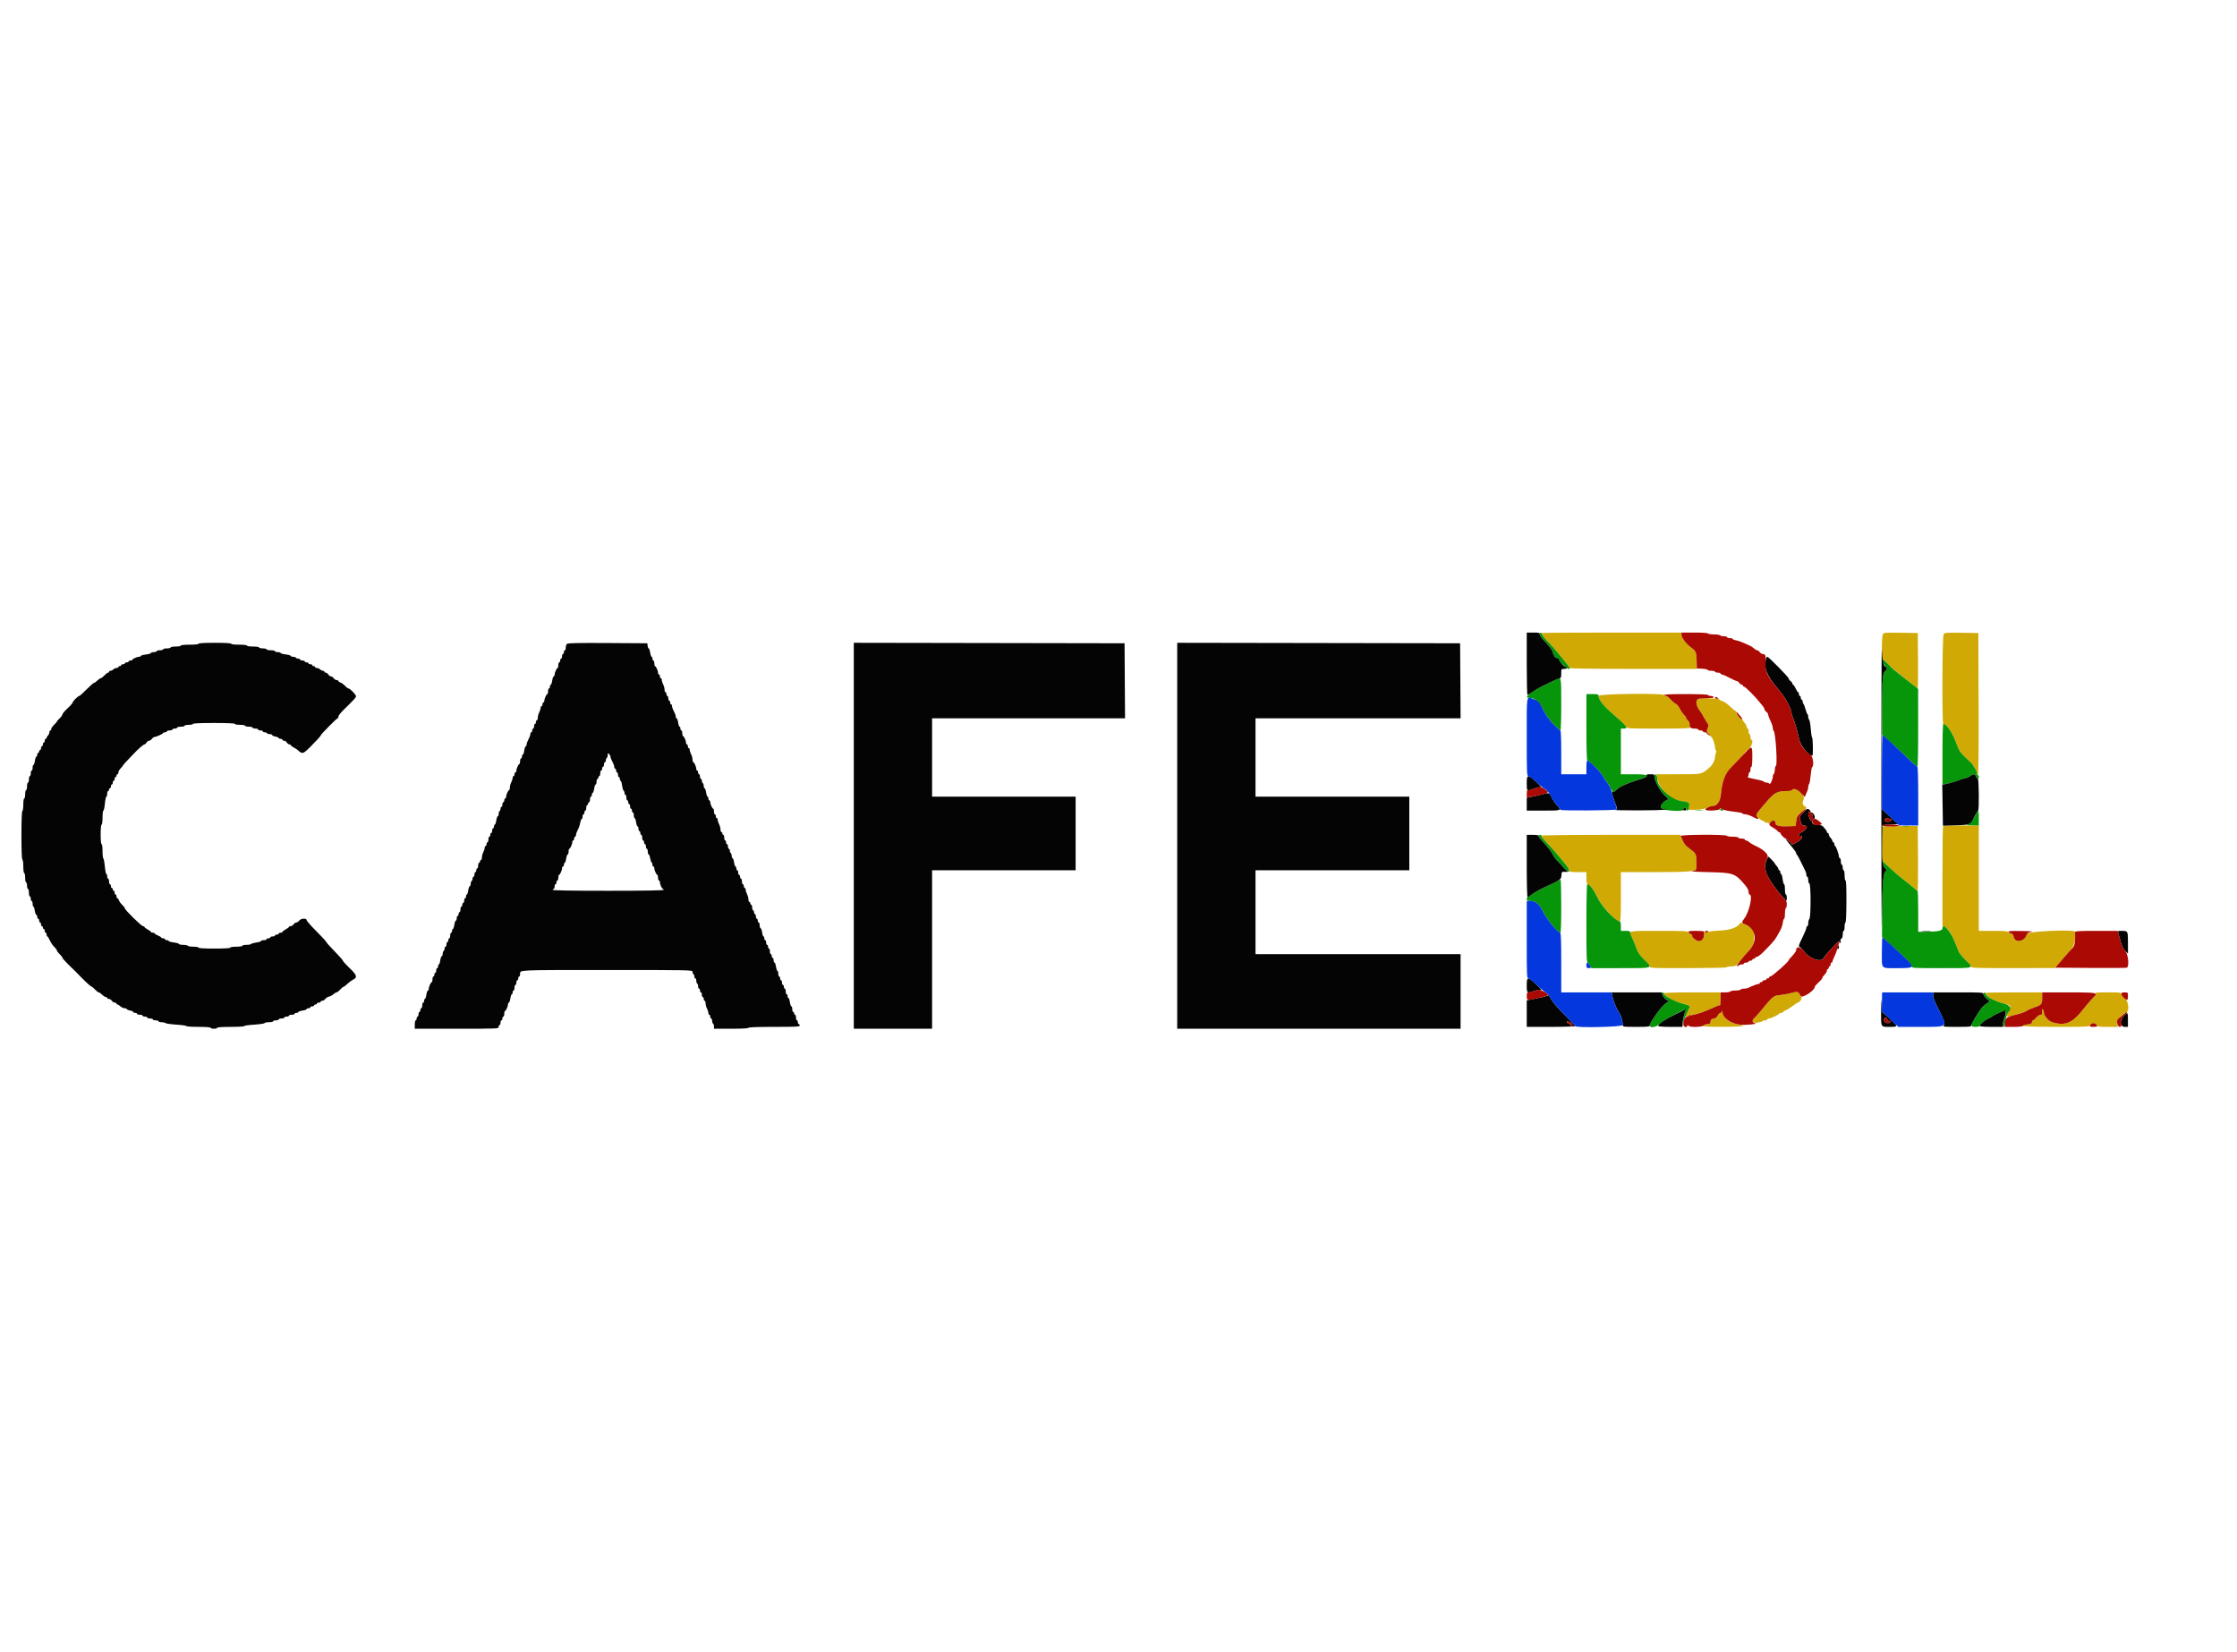 <svg id="svg" version="1.1" xmlns="http://www.w3.org/2000/svg" xmlns:xlink="http://www.w3.org/1999/xlink" width="160" height="118.125" viewBox="0, 0, 400,118.125"><g id="svgg"><path id="path0" d="M275.667 24.594 C 275.667 24.848,276.123 25.483,276.738 26.083 C 277.884 27.204,280.667 30.585,280.667 30.856 C 280.667 30.935,285.783 31.000,292.043 31.000 L 303.420 31.000 303.379 29.708 C 303.323 27.957,303.274 27.831,302.409 27.198 C 301.501 26.535,300.667 25.430,300.667 24.892 L 300.667 24.500 288.167 24.500 C 281.292 24.500,275.667 24.542,275.667 24.594 M336.675 24.819 C 336.579 24.998,336.500 26.034,336.500 27.120 L 336.500 29.095 337.714 30.256 C 338.381 30.894,339.518 31.867,340.240 32.417 C 340.961 32.967,341.831 33.660,342.171 33.958 C 342.512 34.256,342.839 34.500,342.898 34.500 C 342.957 34.500,342.985 32.269,342.961 29.542 L 342.917 24.583 339.883 24.538 C 337.017 24.495,336.839 24.511,336.675 24.819 M347.542 24.828 C 347.287 25.237,347.234 40.833,347.487 40.833 C 348.074 40.833,349.121 42.400,349.826 44.333 C 350.313 45.668,350.564 46.036,351.670 47.035 C 352.308 47.611,352.832 48.158,352.835 48.250 C 352.838 48.342,352.987 48.604,353.167 48.833 C 353.346 49.063,353.494 49.419,353.496 49.625 C 353.498 49.831,353.575 50.000,353.668 50.000 C 353.779 50.000,353.821 45.734,353.793 37.292 L 353.750 24.583 350.750 24.538 C 347.901 24.496,347.739 24.510,347.542 24.828 M285.833 35.812 C 285.833 36.534,286.729 37.642,288.658 39.307 C 289.756 40.256,290.700 41.174,290.755 41.349 C 290.852 41.653,291.097 41.667,296.604 41.667 C 301.161 41.667,302.326 41.623,302.223 41.458 C 302.152 41.344,302.113 41.096,302.138 40.908 C 302.162 40.720,302.029 40.427,301.841 40.257 C 301.653 40.087,301.500 39.861,301.500 39.753 C 301.500 39.646,301.325 39.394,301.112 39.193 C 300.898 38.993,300.557 38.496,300.354 38.090 C 300.152 37.684,299.845 37.306,299.672 37.252 C 299.500 37.197,299.091 36.856,298.763 36.493 C 298.436 36.130,298.059 35.833,297.927 35.833 C 297.795 35.833,297.640 35.758,297.583 35.667 C 297.363 35.311,285.833 35.454,285.833 35.812 M303.958 36.297 C 303.077 36.376,303.135 37.517,304.079 38.667 C 304.191 38.804,304.461 39.254,304.678 39.667 C 304.895 40.079,305.183 40.551,305.318 40.714 C 305.524 40.965,305.529 41.105,305.349 41.603 C 305.139 42.184,305.320 42.605,306.023 43.165 C 306.242 43.340,306.667 44.558,306.667 45.011 C 306.667 45.269,306.742 45.527,306.834 45.584 C 306.945 45.653,306.945 45.790,306.834 45.999 C 306.742 46.171,306.667 46.508,306.667 46.747 C 306.667 47.284,306.236 48.148,305.767 48.552 C 304.216 49.888,304.457 49.833,300.096 49.833 L 296.188 49.833 296.285 50.458 C 296.600 52.491,299.062 54.674,301.034 54.668 C 301.584 54.666,302.185 55.045,302.071 55.321 C 301.817 55.934,301.803 56.167,302.022 56.179 C 303.367 56.251,304.736 56.103,305.316 55.823 C 305.683 55.645,306.124 55.500,306.295 55.500 C 307.026 55.500,307.611 54.658,307.720 53.448 C 307.970 50.679,308.353 49.842,310.271 47.868 C 311.222 46.889,312.000 46.031,312.000 45.961 C 312.000 45.892,312.282 45.629,312.628 45.376 C 313.223 44.940,313.602 43.667,313.136 43.667 C 313.061 43.667,313.000 43.442,313.000 43.167 C 313.000 42.892,312.925 42.667,312.833 42.667 C 312.742 42.667,312.667 42.442,312.667 42.167 C 312.667 41.892,312.592 41.667,312.500 41.667 C 312.408 41.667,312.333 41.531,312.333 41.365 C 312.333 41.199,312.183 40.902,312.000 40.705 C 311.817 40.508,311.666 40.288,311.666 40.215 C 311.665 40.143,311.448 39.960,311.183 39.809 C 310.881 39.637,310.658 39.342,310.587 39.018 C 310.525 38.733,310.406 38.500,310.323 38.500 C 310.240 38.500,309.895 38.230,309.555 37.900 C 308.842 37.207,308.225 36.778,307.867 36.726 C 307.729 36.705,307.560 36.598,307.492 36.486 C 307.368 36.286,305.313 36.176,303.958 36.297 M320.417 52.667 C 320.360 52.758,320.031 52.833,319.685 52.833 C 317.704 52.833,317.296 53.058,315.583 55.089 C 314.712 56.120,314.000 57.035,314.000 57.121 C 314.000 57.360,314.963 58.167,315.249 58.167 C 315.387 58.167,315.500 58.242,315.500 58.333 C 315.500 58.425,315.692 58.500,315.927 58.500 C 316.221 58.500,316.316 58.565,316.233 58.708 C 316.166 58.823,316.315 58.704,316.562 58.443 C 317.048 57.932,317.500 58.045,317.500 58.677 C 317.500 59.048,318.400 59.213,320.000 59.136 L 321.083 59.083 321.174 58.333 C 321.265 57.583,321.573 56.839,321.798 56.827 C 321.863 56.823,322.177 56.598,322.494 56.326 L 323.072 55.832 322.703 55.573 C 322.294 55.287,322.238 54.891,322.518 54.277 C 322.874 53.496,320.858 51.952,320.417 52.667 M338.125 59.131 L 336.500 59.179 336.500 62.201 L 336.500 65.222 337.732 66.403 C 338.409 67.052,339.546 68.033,340.258 68.583 C 340.970 69.133,341.822 69.825,342.151 70.121 C 342.481 70.417,342.807 70.661,342.877 70.663 C 342.947 70.665,342.985 68.060,342.960 64.875 L 342.917 59.083 341.333 59.083 C 340.462 59.083,339.019 59.105,338.125 59.131 M347.444 59.111 C 347.383 59.172,347.333 63.210,347.333 68.084 L 347.333 76.946 347.733 77.129 C 348.306 77.390,348.866 78.222,349.498 79.750 C 349.802 80.483,350.147 81.308,350.265 81.583 C 350.384 81.858,350.935 82.531,351.491 83.078 C 352.046 83.625,352.500 84.171,352.500 84.290 C 352.500 84.466,353.938 84.505,359.981 84.495 L 367.463 84.482 368.606 83.124 C 369.235 82.377,370.012 81.503,370.333 81.181 C 370.882 80.630,371.342 78.543,371.044 77.958 C 370.838 77.555,362.698 77.912,362.502 78.333 C 362.145 79.101,362.012 79.270,361.604 79.470 C 360.865 79.833,360.198 79.587,360.070 78.905 C 360.006 78.564,359.865 78.333,359.720 78.333 C 359.586 78.333,359.364 78.221,359.226 78.083 C 359.026 77.883,358.468 77.833,356.405 77.833 L 353.833 77.833 353.833 68.417 L 353.833 59.000 350.694 59.000 C 348.968 59.000,347.506 59.050,347.444 59.111 M275.596 60.812 C 275.547 60.893,275.960 61.428,276.515 62.002 C 277.458 62.978,278.725 64.438,279.935 65.943 C 280.219 66.298,280.506 66.755,280.571 66.960 C 280.682 67.310,280.783 67.333,282.178 67.333 L 283.667 67.333 283.673 68.375 C 283.679 69.363,283.707 69.434,284.213 69.752 C 284.595 69.993,285.006 70.593,285.665 71.875 C 286.566 73.627,288.891 76.145,289.625 76.162 C 289.787 76.166,289.833 75.175,289.833 71.750 L 289.833 67.333 295.742 67.333 C 301.899 67.333,303.316 67.214,303.353 66.695 C 303.394 66.129,303.310 64.408,303.230 64.167 C 303.185 64.029,302.705 63.579,302.165 63.167 C 301.403 62.586,301.100 62.220,300.821 61.542 L 300.461 60.667 288.074 60.667 C 281.182 60.667,275.646 60.731,275.596 60.812 M310.993 76.660 C 310.466 77.321,309.194 77.715,307.333 77.795 C 306.371 77.836,305.490 77.946,305.375 78.039 C 305.232 78.154,305.090 78.144,304.923 78.005 C 304.715 77.833,304.689 77.885,304.749 78.357 C 304.831 79.007,304.326 79.667,303.745 79.667 C 303.329 79.667,302.433 78.909,302.576 78.678 C 302.629 78.593,302.527 78.478,302.351 78.422 C 302.175 78.366,301.989 78.211,301.937 78.077 C 301.858 77.870,301.056 77.833,296.672 77.833 C 290.872 77.833,291.094 77.778,291.818 79.032 C 291.993 79.335,292.311 80.101,292.525 80.733 C 292.846 81.683,293.095 82.064,293.957 82.926 C 294.531 83.500,295.000 84.091,295.000 84.239 C 295.000 84.484,295.644 84.508,301.920 84.495 C 305.726 84.486,308.804 84.421,308.760 84.349 C 308.716 84.278,309.070 84.205,309.547 84.188 C 310.309 84.161,310.466 84.092,310.833 83.622 C 311.062 83.328,311.625 82.649,312.083 82.112 C 313.593 80.347,313.543 80.444,313.630 79.090 C 313.726 77.598,313.618 77.419,312.231 76.763 C 311.157 76.254,311.307 76.266,310.993 76.660 M320.250 88.943 C 319.792 89.082,318.920 89.246,318.313 89.307 C 317.091 89.429,317.071 89.445,314.821 92.167 C 314.328 92.763,313.779 93.370,313.601 93.516 C 313.010 94.001,313.365 94.374,314.290 94.238 C 314.727 94.173,315.108 94.056,315.139 93.977 C 315.169 93.898,315.376 93.833,315.597 93.833 C 315.819 93.833,316.000 93.758,316.000 93.667 C 316.000 93.575,316.143 93.500,316.318 93.500 C 316.658 93.500,318.047 92.833,318.139 92.625 C 318.169 92.556,318.338 92.500,318.514 92.500 C 318.690 92.500,318.833 92.432,318.833 92.350 C 318.833 92.267,319.040 92.127,319.292 92.039 C 319.544 91.951,320.107 91.606,320.543 91.273 C 320.979 90.939,321.376 90.667,321.426 90.667 C 321.815 90.667,322.334 89.810,322.092 89.568 C 321.949 89.425,321.754 89.163,321.660 88.987 C 321.458 88.611,321.352 88.607,320.250 88.943 M297.500 88.988 C 297.500 89.470,299.350 90.458,301.111 90.917 C 302.317 91.231,302.292 91.183,301.775 92.179 C 301.246 93.199,301.250 93.167,301.667 93.167 C 301.850 93.167,302.000 93.087,302.000 92.990 C 302.000 92.893,302.065 92.854,302.145 92.903 C 302.371 93.043,304.136 92.553,305.333 92.018 C 307.079 91.239,307.409 91.107,307.542 91.138 C 307.610 91.154,307.667 90.642,307.667 90.000 L 307.667 88.833 302.583 88.833 C 299.566 88.833,297.500 88.896,297.500 88.988 M355.000 88.928 C 355.000 89.516,356.558 90.406,358.350 90.842 C 358.845 90.962,359.314 91.115,359.392 91.181 C 359.553 91.316,359.171 92.500,358.967 92.500 C 358.893 92.500,358.833 92.650,358.833 92.833 C 358.833 93.017,358.927 93.164,359.042 93.162 C 359.562 93.149,362.223 92.334,362.472 92.111 C 362.625 91.974,363.176 91.719,363.697 91.544 C 365.058 91.087,365.167 90.959,365.167 89.813 L 365.167 88.833 360.083 88.833 C 357.287 88.833,355.000 88.876,355.000 88.928 M374.653 89.067 C 374.760 89.196,374.781 89.327,374.701 89.359 C 374.556 89.416,373.325 90.808,372.614 91.716 C 370.556 94.349,369.308 94.883,366.917 94.154 C 366.389 93.993,365.500 93.021,365.500 92.606 C 365.500 92.263,365.321 91.833,365.178 91.833 C 365.112 91.833,365.091 92.058,365.131 92.333 C 365.192 92.748,365.147 92.833,364.867 92.833 C 364.681 92.833,364.340 93.058,364.109 93.333 C 363.878 93.608,363.608 93.833,363.511 93.833 C 363.413 93.833,363.333 93.974,363.333 94.145 C 363.333 94.394,363.164 94.480,362.500 94.568 C 360.307 94.858,361.986 95.000,367.627 95.000 C 373.406 95.000,373.593 94.990,373.795 94.667 C 373.909 94.483,374.152 94.333,374.333 94.333 C 374.515 94.333,374.758 94.483,374.872 94.667 C 375.059 94.967,375.261 95.000,376.895 95.000 L 378.710 95.000 378.612 94.397 C 378.512 93.777,379.388 92.685,380.208 92.409 C 380.797 92.211,380.603 90.322,379.952 89.914 C 379.658 89.729,379.393 89.411,379.363 89.206 C 379.311 88.840,379.268 88.833,376.885 88.833 C 374.822 88.833,374.488 88.868,374.653 89.067 M307.853 92.208 C 307.842 92.369,307.740 92.500,307.625 92.501 C 307.510 92.502,307.292 92.721,307.140 92.989 C 306.955 93.313,306.706 93.493,306.390 93.529 C 306.014 93.572,305.906 93.678,305.864 94.042 C 305.823 94.397,305.723 94.500,305.419 94.500 C 304.914 94.500,304.500 94.661,304.500 94.857 C 304.500 94.947,305.985 95.004,308.083 94.993 C 311.495 94.977,312.490 94.841,310.976 94.599 C 309.306 94.332,308.289 93.563,307.978 92.333 C 307.913 92.075,307.865 92.028,307.853 92.208 " stroke="none" fill="#d0a904" fill-rule="evenodd"></path><path id="path1" d="M275.333 24.838 C 275.333 25.023,275.652 25.496,276.042 25.887 C 276.958 26.808,277.667 27.749,277.667 28.044 C 277.667 28.173,277.723 28.334,277.792 28.403 C 277.860 28.472,277.917 28.615,277.917 28.722 C 277.917 28.829,278.174 29.000,278.488 29.101 C 278.841 29.216,278.968 29.319,278.821 29.374 C 278.645 29.440,278.718 29.585,279.104 29.939 C 280.232 30.973,280.667 31.228,280.667 30.856 C 280.667 30.584,277.957 27.298,276.640 25.974 C 276.214 25.545,275.815 25.037,275.754 24.847 C 275.613 24.403,275.333 24.397,275.333 24.838 M336.500 29.214 C 336.500 29.577,337.072 30.667,337.263 30.667 C 337.481 30.667,337.415 31.137,337.170 31.333 C 336.620 31.774,336.500 32.970,336.519 37.839 L 336.538 42.750 337.940 44.000 C 338.712 44.688,340.098 45.981,341.022 46.875 C 341.946 47.769,342.769 48.500,342.851 48.500 C 342.936 48.500,342.996 45.535,342.992 41.542 L 342.983 34.583 342.200 33.958 C 341.769 33.613,340.779 32.839,340.000 32.238 C 339.221 31.636,338.393 30.942,338.160 30.697 C 337.428 29.926,336.500 29.096,336.500 29.214 M278.000 33.003 C 277.679 33.180,276.892 33.564,276.250 33.856 C 274.060 34.852,272.386 36.161,273.292 36.169 C 274.464 36.179,275.178 36.744,275.922 38.250 C 276.254 38.922,276.670 39.602,276.846 39.762 C 277.022 39.921,277.167 40.107,277.167 40.174 C 277.167 40.353,278.833 42.000,279.014 42.000 C 279.103 42.000,279.167 40.056,279.167 37.333 C 279.167 32.116,279.224 32.328,278.000 33.003 M283.667 41.417 C 283.667 45.196,283.726 47.333,283.831 47.333 C 284.141 47.333,286.334 49.566,286.684 50.238 C 286.877 50.607,287.214 51.123,287.434 51.384 C 287.654 51.645,287.833 51.935,287.833 52.029 C 287.833 52.122,287.987 52.415,288.176 52.679 L 288.518 53.160 289.002 52.664 C 289.579 52.074,290.736 51.527,292.667 50.931 C 295.319 50.111,295.169 49.833,292.073 49.833 L 289.833 49.833 289.833 45.750 L 289.833 41.667 290.333 41.667 C 291.252 41.667,290.960 41.276,288.352 39.019 C 286.691 37.581,285.833 36.490,285.833 35.816 C 285.833 35.538,285.703 35.500,284.750 35.500 L 283.667 35.500 283.667 41.417 M347.333 46.269 L 347.333 51.704 347.792 51.613 C 348.626 51.446,350.247 50.967,350.417 50.837 C 350.508 50.767,350.879 50.657,351.241 50.591 C 351.603 50.526,352.082 50.329,352.305 50.153 C 352.852 49.723,353.143 49.751,353.333 50.250 C 353.523 50.749,353.833 50.801,353.833 50.333 C 353.833 50.150,353.758 50.000,353.667 50.000 C 353.575 50.000,353.498 49.831,353.496 49.625 C 353.494 49.419,353.346 49.063,353.167 48.833 C 352.987 48.604,352.838 48.342,352.835 48.250 C 352.832 48.158,352.308 47.611,351.670 47.035 C 350.564 46.036,350.313 45.668,349.826 44.333 C 349.121 42.400,348.074 40.833,347.487 40.833 C 347.396 40.833,347.333 43.057,347.333 46.269 M295.833 50.268 C 295.833 50.987,296.804 52.794,297.600 53.556 L 298.345 54.271 297.909 54.504 C 297.117 54.928,296.766 55.585,297.115 55.992 C 297.414 56.341,301.150 56.545,300.937 56.200 C 300.892 56.127,301.000 55.976,301.177 55.865 C 301.456 55.691,301.500 55.709,301.500 55.999 C 301.500 56.461,301.913 56.423,301.931 55.958 C 301.939 55.752,301.998 55.465,302.063 55.321 C 302.186 55.045,301.590 54.666,301.034 54.668 C 299.196 54.673,296.333 52.246,296.333 50.682 C 296.333 50.245,296.163 49.833,295.982 49.833 C 295.900 49.833,295.833 50.029,295.833 50.268 M307.556 56.092 C 307.556 56.225,307.693 56.333,307.861 56.333 C 308.029 56.333,308.167 56.298,308.167 56.256 C 308.167 56.213,308.029 56.105,307.861 56.015 C 307.630 55.891,307.556 55.910,307.556 56.092 M303.208 56.288 C 303.552 56.324,304.115 56.324,304.458 56.288 C 304.802 56.252,304.521 56.223,303.833 56.223 C 303.146 56.223,302.865 56.252,303.208 56.288 M353.376 56.798 C 352.813 58.070,352.194 58.810,351.636 58.879 C 351.332 58.916,351.702 58.959,352.458 58.973 L 353.833 59.000 353.833 57.667 C 353.833 56.260,353.714 56.034,353.376 56.798 M340.295 59.121 C 340.594 59.158,341.044 59.157,341.295 59.119 C 341.545 59.081,341.300 59.051,340.750 59.052 C 340.200 59.053,339.995 59.084,340.295 59.121 M275.096 60.813 C 275.046 60.894,275.335 61.314,275.738 61.746 C 276.822 62.910,277.471 63.750,277.696 64.279 C 277.805 64.538,278.163 65.012,278.490 65.333 C 278.817 65.654,279.314 66.184,279.595 66.512 C 280.693 67.795,281.005 67.275,279.935 65.943 C 278.725 64.438,277.458 62.978,276.515 62.002 C 275.960 61.428,275.547 60.893,275.596 60.812 C 275.646 60.732,275.574 60.667,275.436 60.667 C 275.299 60.667,275.146 60.733,275.096 60.813 M336.500 65.409 C 336.500 65.596,336.922 66.445,337.151 66.719 C 337.306 66.904,337.340 67.065,337.240 67.135 C 336.740 67.488,336.606 68.809,336.563 73.833 L 336.520 78.917 338.207 80.417 C 340.815 82.736,341.833 83.787,341.833 84.161 C 341.833 84.495,341.912 84.500,347.167 84.500 C 353.261 84.500,353.015 84.581,351.491 83.078 C 350.935 82.531,350.383 81.858,350.263 81.583 C 350.143 81.308,349.791 80.453,349.481 79.683 C 348.712 77.774,347.333 76.304,347.333 77.393 C 347.333 77.824,346.398 77.996,344.042 77.999 L 343.000 78.000 343.000 74.333 C 343.000 72.317,342.944 70.665,342.875 70.663 C 342.806 70.661,342.481 70.417,342.151 70.121 C 341.822 69.825,340.970 69.133,340.257 68.583 C 339.544 68.033,338.435 67.077,337.792 66.458 C 336.670 65.380,336.500 65.241,336.500 65.409 M278.167 69.076 C 277.754 69.296,276.779 69.771,276.000 70.131 C 275.221 70.491,274.292 71.022,273.935 71.310 C 273.579 71.598,273.223 71.833,273.144 71.833 C 273.065 71.833,273.000 71.983,273.000 72.167 C 273.000 72.449,273.111 72.500,273.730 72.500 C 274.616 72.500,275.320 73.117,275.915 74.417 C 276.470 75.629,278.557 78.167,278.999 78.167 C 279.107 78.167,279.167 76.489,279.167 73.417 C 279.167 70.804,279.110 68.668,279.042 68.671 C 278.973 68.673,278.579 68.855,278.167 69.076 M283.667 76.482 C 283.667 82.553,283.700 83.477,283.918 83.561 C 284.056 83.614,284.256 83.847,284.362 84.079 L 284.554 84.500 289.777 84.500 C 295.827 84.500,295.612 84.581,293.957 82.926 C 293.095 82.064,292.846 81.683,292.525 80.733 C 292.311 80.101,291.993 79.335,291.818 79.032 C 291.643 78.729,291.500 78.335,291.500 78.157 C 291.500 77.880,291.381 77.833,290.667 77.833 L 289.833 77.833 289.833 77.012 C 289.833 76.446,289.761 76.174,289.600 76.137 C 288.683 75.925,286.468 73.537,285.651 71.878 C 284.903 70.360,284.238 69.500,283.811 69.500 C 283.732 69.500,283.667 72.642,283.667 76.482 M297.257 89.208 C 297.388 89.647,298.061 90.333,298.359 90.333 C 298.473 90.333,298.244 90.540,297.849 90.792 C 297.117 91.259,295.000 94.195,295.000 94.743 C 295.000 95.291,296.214 95.061,296.942 94.375 C 297.774 93.591,301.729 91.494,301.414 92.005 C 301.206 92.341,300.835 94.042,300.858 94.550 L 300.883 95.083 300.948 94.583 C 301.031 93.950,301.255 93.314,301.789 92.203 C 302.285 91.170,302.319 91.232,301.067 90.906 C 299.659 90.539,297.710 89.566,297.583 89.166 C 297.525 88.983,297.403 88.833,297.311 88.833 C 297.216 88.833,297.193 88.994,297.257 89.208 M354.667 89.149 C 354.667 89.323,354.916 89.684,355.220 89.951 L 355.773 90.437 355.207 90.843 C 354.437 91.398,354.437 91.398,353.409 92.996 C 352.270 94.767,352.250 95.000,353.239 95.000 C 353.821 95.000,353.999 94.932,354.079 94.679 C 354.135 94.503,354.534 94.145,354.966 93.884 C 355.397 93.624,355.900 93.317,356.083 93.203 C 356.439 92.982,357.670 92.398,358.292 92.155 C 358.748 91.977,358.817 92.632,358.417 93.333 C 358.144 93.811,358.084 95.000,358.333 95.000 C 358.425 95.000,358.500 94.814,358.500 94.586 C 358.500 94.116,358.862 92.626,359.007 92.500 C 359.801 91.807,359.533 91.130,358.350 90.842 C 356.916 90.493,355.348 89.715,355.134 89.246 C 354.911 88.756,354.667 88.706,354.667 89.149 " stroke="none" fill="#07950a" fill-rule="evenodd"></path><path id="path2" d="M273.000 30.083 C 273.000 33.154,273.056 35.667,273.126 35.667 C 273.195 35.667,273.626 35.398,274.084 35.070 C 274.542 34.741,275.479 34.215,276.167 33.899 C 276.854 33.584,277.694 33.177,278.033 32.996 C 278.372 32.815,278.766 32.667,278.908 32.667 C 279.107 32.667,279.167 32.475,279.167 31.833 C 279.167 31.019,279.178 31.000,279.667 31.000 C 279.942 31.000,280.167 30.925,280.167 30.833 C 280.167 30.742,280.105 30.667,280.030 30.667 C 279.711 30.667,278.585 29.465,278.821 29.376 C 278.970 29.320,278.845 29.217,278.488 29.101 C 278.174 29.000,277.917 28.829,277.917 28.722 C 277.917 28.615,277.860 28.472,277.792 28.403 C 277.723 28.334,277.667 28.173,277.667 28.044 C 277.667 27.749,276.958 26.808,276.042 25.887 C 275.652 25.496,275.333 25.023,275.333 24.838 C 275.333 24.531,275.227 24.500,274.167 24.500 L 273.000 24.500 273.000 30.083 M336.401 54.500 C 336.405 70.496,336.452 80.246,336.506 76.167 C 336.604 68.767,336.706 67.512,337.240 67.135 C 337.340 67.065,337.303 66.903,337.146 66.719 C 336.570 66.044,336.492 65.460,336.538 62.165 L 336.583 58.917 337.988 58.833 L 339.393 58.750 337.946 57.398 L 336.500 56.046 336.500 44.487 C 336.500 32.591,336.538 31.839,337.170 31.333 C 337.409 31.142,337.481 30.667,337.272 30.667 C 336.829 30.667,336.597 29.746,336.495 27.583 C 336.440 26.392,336.397 38.504,336.401 54.500 M35.500 26.500 C 35.500 26.599,34.861 26.667,33.917 26.667 C 32.972 26.667,32.333 26.734,32.333 26.833 C 32.333 26.925,31.921 27.000,31.417 27.000 C 30.912 27.000,30.500 27.075,30.500 27.167 C 30.500 27.258,30.200 27.333,29.833 27.333 C 29.467 27.333,29.167 27.408,29.167 27.500 C 29.167 27.592,28.904 27.667,28.583 27.667 C 28.262 27.667,28.000 27.742,28.000 27.833 C 28.000 27.925,27.775 28.000,27.500 28.000 C 27.225 28.000,27.000 28.070,27.000 28.155 C 27.000 28.240,26.587 28.361,26.083 28.424 C 25.579 28.487,25.167 28.605,25.167 28.686 C 25.167 28.767,25.032 28.833,24.867 28.833 C 24.494 28.833,23.670 29.206,23.668 29.375 C 23.667 29.444,23.517 29.500,23.333 29.500 C 23.150 29.500,23.000 29.575,23.000 29.667 C 23.000 29.758,22.850 29.833,22.667 29.833 C 22.483 29.833,22.333 29.908,22.333 30.000 C 22.333 30.092,22.183 30.167,22.000 30.167 C 21.817 30.167,21.667 30.242,21.667 30.333 C 21.667 30.425,21.554 30.500,21.417 30.500 C 21.279 30.500,21.167 30.575,21.167 30.667 C 21.167 30.758,21.022 30.833,20.845 30.833 C 20.668 30.833,20.411 30.946,20.274 31.083 C 20.136 31.221,19.906 31.333,19.762 31.333 C 19.618 31.333,19.500 31.408,19.500 31.500 C 19.500 31.592,19.418 31.667,19.317 31.667 C 19.216 31.667,18.924 31.892,18.667 32.167 C 18.410 32.442,18.114 32.667,18.009 32.667 C 17.904 32.667,17.631 32.854,17.402 33.083 C 17.172 33.313,16.906 33.500,16.809 33.500 C 16.712 33.500,16.112 34.025,15.477 34.667 C 14.842 35.308,14.257 35.833,14.179 35.833 C 13.953 35.833,13.000 36.778,13.000 37.002 C 13.000 37.113,12.587 37.582,12.083 38.044 C 11.579 38.505,11.167 38.992,11.167 39.125 C 11.167 39.258,10.942 39.576,10.667 39.833 C 10.392 40.090,10.167 40.353,10.167 40.417 C 10.167 40.481,9.942 40.743,9.667 41.000 C 9.392 41.257,9.167 41.587,9.167 41.734 C 9.167 41.880,9.092 42.000,9.000 42.000 C 8.908 42.000,8.833 42.145,8.833 42.321 C 8.833 42.498,8.721 42.755,8.583 42.893 C 8.446 43.030,8.333 43.223,8.333 43.321 C 8.333 43.420,8.258 43.500,8.167 43.500 C 8.075 43.500,8.000 43.650,8.000 43.833 C 8.000 44.017,7.925 44.167,7.833 44.167 C 7.742 44.167,7.667 44.317,7.667 44.500 C 7.667 44.683,7.592 44.833,7.500 44.833 C 7.408 44.833,7.333 44.983,7.333 45.167 C 7.333 45.350,7.258 45.500,7.167 45.500 C 7.075 45.500,7.000 45.612,7.000 45.750 C 7.000 45.887,6.925 46.000,6.833 46.000 C 6.742 46.000,6.667 46.150,6.667 46.333 C 6.667 46.517,6.596 46.667,6.510 46.667 C 6.424 46.667,6.303 47.004,6.241 47.417 C 6.179 47.829,6.062 48.167,5.981 48.167 C 5.900 48.167,5.833 48.392,5.833 48.667 C 5.833 48.942,5.758 49.167,5.667 49.167 C 5.575 49.167,5.500 49.392,5.500 49.667 C 5.500 49.942,5.425 50.167,5.333 50.167 C 5.242 50.167,5.167 50.429,5.167 50.750 C 5.167 51.071,5.092 51.333,5.000 51.333 C 4.908 51.333,4.833 51.633,4.833 52.000 C 4.833 52.367,4.758 52.667,4.667 52.667 C 4.575 52.667,4.500 53.004,4.500 53.417 C 4.500 53.829,4.425 54.167,4.333 54.167 C 4.239 54.167,4.167 54.636,4.167 55.240 C 4.167 55.831,4.092 56.360,4.000 56.417 C 3.896 56.481,3.833 58.110,3.833 60.750 C 3.833 63.390,3.896 65.019,4.000 65.083 C 4.092 65.140,4.167 65.707,4.167 66.343 C 4.167 67.003,4.238 67.500,4.333 67.500 C 4.425 67.500,4.500 67.875,4.500 68.333 C 4.500 68.792,4.575 69.167,4.667 69.167 C 4.758 69.167,4.833 69.429,4.833 69.750 C 4.833 70.071,4.908 70.333,5.000 70.333 C 5.092 70.333,5.167 70.633,5.167 71.000 C 5.167 71.367,5.242 71.667,5.333 71.667 C 5.425 71.667,5.500 71.854,5.500 72.083 C 5.500 72.313,5.575 72.500,5.667 72.500 C 5.758 72.500,5.833 72.725,5.833 73.000 C 5.833 73.275,5.898 73.500,5.978 73.500 C 6.058 73.500,6.165 73.817,6.217 74.205 C 6.269 74.592,6.392 74.936,6.489 74.969 C 6.587 75.001,6.667 75.172,6.667 75.347 C 6.667 75.523,6.742 75.667,6.833 75.667 C 6.925 75.667,7.000 75.817,7.000 76.000 C 7.000 76.183,7.075 76.333,7.167 76.333 C 7.258 76.333,7.333 76.483,7.333 76.667 C 7.333 76.850,7.408 77.000,7.500 77.000 C 7.592 77.000,7.667 77.112,7.667 77.250 C 7.667 77.387,7.742 77.500,7.833 77.500 C 7.925 77.500,8.000 77.650,8.000 77.833 C 8.000 78.017,8.075 78.167,8.167 78.167 C 8.258 78.167,8.333 78.317,8.333 78.500 C 8.333 78.683,8.394 78.833,8.468 78.833 C 8.542 78.833,8.743 79.152,8.914 79.542 C 9.085 79.931,9.437 80.449,9.696 80.692 C 9.955 80.935,10.167 81.224,10.167 81.333 C 10.167 81.443,10.392 81.743,10.667 82.000 C 10.942 82.257,11.167 82.548,11.167 82.647 C 11.167 82.746,11.651 83.297,12.243 83.872 C 13.526 85.116,13.473 85.064,14.574 86.191 C 15.534 87.173,16.282 87.833,16.434 87.833 C 16.489 87.833,16.743 88.058,17.000 88.333 C 17.257 88.608,17.553 88.833,17.658 88.833 C 17.763 88.833,18.036 89.021,18.265 89.250 C 18.494 89.479,18.791 89.667,18.924 89.667 C 19.058 89.667,19.167 89.742,19.167 89.833 C 19.167 89.925,19.300 90.000,19.463 90.000 C 19.626 90.000,19.868 90.150,20.000 90.333 C 20.132 90.517,20.374 90.667,20.537 90.667 C 20.700 90.667,20.833 90.742,20.833 90.833 C 20.833 90.925,20.911 91.000,21.007 91.000 C 21.102 91.000,21.342 91.150,21.538 91.333 C 21.735 91.517,22.070 91.667,22.281 91.667 C 22.493 91.667,22.667 91.733,22.667 91.815 C 22.667 91.896,22.929 92.012,23.250 92.072 C 23.571 92.133,23.833 92.253,23.833 92.341 C 23.833 92.428,23.983 92.500,24.167 92.500 C 24.350 92.500,24.500 92.575,24.500 92.667 C 24.500 92.758,24.725 92.833,25.000 92.833 C 25.275 92.833,25.500 92.908,25.500 93.000 C 25.500 93.092,25.688 93.167,25.917 93.167 C 26.146 93.167,26.333 93.242,26.333 93.333 C 26.333 93.425,26.558 93.500,26.833 93.500 C 27.108 93.500,27.333 93.575,27.333 93.667 C 27.333 93.758,27.558 93.833,27.833 93.833 C 28.108 93.833,28.333 93.908,28.333 94.000 C 28.333 94.092,28.581 94.167,28.883 94.167 C 29.186 94.167,29.505 94.238,29.592 94.325 C 29.679 94.413,30.557 94.536,31.542 94.600 C 32.527 94.664,33.333 94.780,33.333 94.858 C 33.333 94.936,34.308 95.000,35.500 95.000 C 36.833 95.000,37.667 95.064,37.667 95.167 C 37.667 95.258,37.929 95.333,38.250 95.333 C 38.571 95.333,38.833 95.258,38.833 95.167 C 38.833 95.063,39.750 95.000,41.250 95.000 C 42.579 95.000,43.667 94.936,43.667 94.858 C 43.667 94.780,44.473 94.664,45.458 94.601 C 46.444 94.537,47.275 94.414,47.306 94.326 C 47.336 94.238,47.692 94.167,48.097 94.167 C 48.502 94.167,48.833 94.092,48.833 94.000 C 48.833 93.908,49.058 93.833,49.333 93.833 C 49.608 93.833,49.833 93.758,49.833 93.667 C 49.833 93.575,50.058 93.500,50.333 93.500 C 50.608 93.500,50.833 93.425,50.833 93.333 C 50.833 93.242,51.021 93.167,51.250 93.167 C 51.479 93.167,51.667 93.092,51.667 93.000 C 51.667 92.908,51.892 92.833,52.167 92.833 C 52.442 92.833,52.667 92.758,52.667 92.667 C 52.667 92.575,52.817 92.500,53.000 92.500 C 53.183 92.500,53.333 92.434,53.333 92.352 C 53.333 92.271,53.671 92.154,54.083 92.092 C 54.496 92.030,54.833 91.909,54.833 91.823 C 54.833 91.737,54.983 91.667,55.167 91.667 C 55.350 91.667,55.500 91.592,55.500 91.500 C 55.500 91.408,55.650 91.333,55.833 91.333 C 56.017 91.333,56.167 91.258,56.167 91.167 C 56.167 91.075,56.279 91.000,56.417 91.000 C 56.554 91.000,56.667 90.925,56.667 90.833 C 56.667 90.742,56.817 90.667,57.000 90.667 C 57.183 90.667,57.333 90.592,57.333 90.500 C 57.333 90.408,57.467 90.333,57.630 90.333 C 57.793 90.333,58.033 90.186,58.162 90.006 C 58.292 89.826,58.598 89.635,58.843 89.581 C 59.088 89.527,59.445 89.337,59.637 89.158 C 59.829 88.980,60.072 88.833,60.176 88.833 C 60.281 88.833,60.576 88.608,60.833 88.333 C 61.090 88.058,61.348 87.833,61.407 87.833 C 61.519 87.833,61.768 87.642,62.383 87.083 C 62.585 86.900,62.956 86.644,63.208 86.514 C 63.939 86.137,63.788 85.703,62.500 84.478 C 61.858 83.867,61.333 83.290,61.333 83.195 C 61.333 83.100,60.658 82.333,59.833 81.491 C 59.008 80.648,58.333 79.891,58.333 79.807 C 58.333 79.723,57.546 78.871,56.583 77.913 C 55.621 76.955,54.833 76.058,54.833 75.919 C 54.833 75.526,53.796 75.589,53.500 76.000 C 53.368 76.183,53.143 76.333,53.000 76.333 C 52.857 76.333,52.632 76.483,52.500 76.667 C 52.368 76.850,52.126 77.000,51.963 77.000 C 51.800 77.000,51.667 77.058,51.667 77.129 C 51.667 77.200,51.404 77.399,51.083 77.572 C 50.762 77.744,50.500 77.949,50.500 78.026 C 50.500 78.103,50.350 78.167,50.167 78.167 C 49.983 78.167,49.833 78.242,49.833 78.333 C 49.833 78.425,49.683 78.500,49.500 78.500 C 49.317 78.500,49.167 78.575,49.167 78.667 C 49.167 78.758,48.979 78.833,48.750 78.833 C 48.521 78.833,48.333 78.908,48.333 79.000 C 48.333 79.092,48.183 79.167,48.000 79.167 C 47.817 79.167,47.667 79.242,47.667 79.333 C 47.667 79.425,47.442 79.500,47.167 79.500 C 46.892 79.500,46.667 79.568,46.667 79.651 C 46.667 79.734,46.292 79.854,45.834 79.917 C 45.375 79.980,44.958 80.099,44.907 80.182 C 44.856 80.265,44.481 80.333,44.073 80.333 C 43.666 80.333,43.333 80.408,43.333 80.500 C 43.333 80.594,42.861 80.667,42.250 80.667 C 41.639 80.667,41.167 80.739,41.167 80.833 C 41.167 80.938,40.111 81.000,38.333 81.000 C 36.556 81.000,35.500 80.938,35.500 80.833 C 35.500 80.742,35.092 80.667,34.593 80.667 C 34.094 80.667,33.640 80.592,33.583 80.500 C 33.527 80.408,33.147 80.333,32.740 80.333 C 32.333 80.333,32.000 80.264,32.000 80.179 C 32.000 80.094,31.587 79.972,31.083 79.909 C 30.579 79.846,30.167 79.729,30.167 79.647 C 30.167 79.566,30.017 79.500,29.833 79.500 C 29.650 79.500,29.500 79.425,29.500 79.333 C 29.500 79.242,29.350 79.167,29.167 79.167 C 28.983 79.167,28.833 79.106,28.833 79.031 C 28.833 78.957,28.571 78.793,28.250 78.667 C 27.929 78.541,27.667 78.377,27.667 78.302 C 27.667 78.228,27.517 78.167,27.333 78.167 C 27.150 78.167,27.000 78.109,27.000 78.038 C 27.000 77.967,26.737 77.768,26.417 77.595 C 26.096 77.422,25.833 77.218,25.833 77.140 C 25.833 77.063,25.721 77.000,25.583 77.000 C 25.298 77.000,22.333 74.096,22.333 73.816 C 22.333 73.716,22.119 73.433,21.857 73.189 C 21.595 72.944,21.327 72.576,21.262 72.372 C 21.197 72.167,21.074 72.000,20.989 72.000 C 20.903 72.000,20.833 71.850,20.833 71.667 C 20.833 71.483,20.758 71.333,20.667 71.333 C 20.575 71.333,20.500 71.183,20.500 71.000 C 20.500 70.817,20.425 70.667,20.333 70.667 C 20.242 70.667,20.167 70.554,20.167 70.417 C 20.167 70.279,20.092 70.167,20.000 70.167 C 19.908 70.167,19.833 70.017,19.833 69.833 C 19.833 69.650,19.758 69.500,19.667 69.500 C 19.575 69.500,19.500 69.275,19.500 69.000 C 19.500 68.725,19.425 68.500,19.333 68.500 C 19.242 68.500,19.167 68.313,19.167 68.083 C 19.167 67.854,19.099 67.667,19.017 67.667 C 18.935 67.667,18.815 67.066,18.750 66.332 C 18.685 65.599,18.565 64.957,18.483 64.906 C 18.400 64.855,18.333 64.256,18.333 63.573 C 18.333 62.858,18.263 62.333,18.167 62.333 C 18.066 62.333,18.000 61.639,18.000 60.583 C 18.000 59.528,18.066 58.833,18.167 58.833 C 18.263 58.833,18.333 58.306,18.333 57.583 C 18.333 56.896,18.402 56.333,18.486 56.333 C 18.570 56.333,18.691 55.771,18.755 55.083 C 18.820 54.396,18.939 53.833,19.020 53.833 C 19.100 53.833,19.167 53.608,19.167 53.333 C 19.167 53.058,19.242 52.833,19.333 52.833 C 19.425 52.833,19.500 52.721,19.500 52.583 C 19.500 52.446,19.575 52.333,19.667 52.333 C 19.758 52.333,19.833 52.183,19.833 52.000 C 19.833 51.817,19.908 51.667,20.000 51.667 C 20.092 51.667,20.167 51.517,20.167 51.333 C 20.167 51.150,20.242 51.000,20.333 51.000 C 20.425 51.000,20.500 50.850,20.500 50.667 C 20.500 50.483,20.575 50.333,20.667 50.333 C 20.758 50.333,20.833 50.221,20.833 50.083 C 20.833 49.946,20.908 49.833,21.000 49.833 C 21.092 49.833,21.167 49.687,21.167 49.508 C 21.167 49.328,21.354 48.994,21.583 48.765 C 21.813 48.536,22.000 48.306,22.000 48.253 C 22.000 48.201,22.319 47.831,22.708 47.432 C 23.098 47.033,23.650 46.454,23.934 46.145 C 24.669 45.348,25.650 44.500,25.838 44.500 C 25.925 44.500,26.091 44.350,26.205 44.167 C 26.320 43.983,26.529 43.833,26.670 43.833 C 26.811 43.833,27.035 43.683,27.167 43.500 C 27.299 43.317,27.502 43.167,27.619 43.167 C 27.939 43.167,29.167 42.606,29.167 42.461 C 29.167 42.391,29.317 42.333,29.500 42.333 C 29.683 42.333,29.833 42.258,29.833 42.167 C 29.833 42.075,30.058 42.000,30.333 42.000 C 30.608 42.000,30.833 41.925,30.833 41.833 C 30.833 41.742,31.021 41.667,31.250 41.667 C 31.479 41.667,31.667 41.592,31.667 41.500 C 31.667 41.408,31.967 41.333,32.333 41.333 C 32.700 41.333,33.000 41.258,33.000 41.167 C 33.000 41.075,33.337 41.000,33.750 41.000 C 34.162 41.000,34.500 40.925,34.500 40.833 C 34.500 40.727,35.861 40.667,38.250 40.667 C 40.639 40.667,42.000 40.727,42.000 40.833 C 42.000 40.925,42.412 41.000,42.917 41.000 C 43.421 41.000,43.833 41.075,43.833 41.167 C 43.833 41.258,44.133 41.333,44.500 41.333 C 44.867 41.333,45.167 41.408,45.167 41.500 C 45.167 41.592,45.392 41.667,45.667 41.667 C 45.942 41.667,46.167 41.742,46.167 41.833 C 46.167 41.925,46.354 42.000,46.583 42.000 C 46.813 42.000,47.000 42.075,47.000 42.167 C 47.000 42.258,47.146 42.333,47.323 42.333 C 47.501 42.333,47.693 42.408,47.750 42.500 C 47.807 42.592,48.036 42.667,48.260 42.667 C 48.484 42.667,48.667 42.738,48.667 42.826 C 48.667 42.913,48.929 43.034,49.250 43.094 C 49.571 43.155,49.833 43.270,49.833 43.352 C 49.833 43.433,49.983 43.500,50.167 43.500 C 50.350 43.500,50.500 43.575,50.500 43.667 C 50.500 43.758,50.632 43.833,50.793 43.833 C 50.955 43.833,51.180 43.983,51.295 44.167 C 51.409 44.350,51.615 44.500,51.751 44.500 C 51.888 44.500,52.000 44.562,52.000 44.639 C 52.000 44.715,52.206 44.883,52.458 45.014 C 52.710 45.144,53.008 45.325,53.119 45.417 C 53.231 45.508,53.434 45.677,53.571 45.792 C 54.083 46.221,54.340 46.102,55.551 44.876 C 56.679 43.736,57.333 43.016,57.333 42.917 C 57.333 42.728,60.187 39.836,60.375 39.834 C 60.444 39.834,60.500 39.717,60.500 39.576 C 60.500 39.351,60.823 38.926,61.490 38.273 C 63.278 36.525,63.667 36.100,63.667 35.897 C 63.667 35.612,62.596 34.500,62.322 34.500 C 62.219 34.500,61.933 34.286,61.689 34.023 C 61.444 33.761,61.076 33.494,60.872 33.429 C 60.667 33.364,60.500 33.241,60.500 33.155 C 60.500 33.070,60.367 33.000,60.203 33.000 C 60.040 33.000,59.799 32.850,59.667 32.667 C 59.535 32.483,59.311 32.333,59.170 32.333 C 59.029 32.333,58.820 32.183,58.705 32.000 C 58.591 31.817,58.385 31.667,58.249 31.667 C 58.112 31.667,58.000 31.592,58.000 31.500 C 58.000 31.408,57.882 31.333,57.738 31.333 C 57.594 31.333,57.364 31.221,57.226 31.083 C 57.089 30.946,56.832 30.833,56.655 30.833 C 56.478 30.833,56.333 30.758,56.333 30.667 C 56.333 30.575,56.221 30.500,56.083 30.500 C 55.946 30.500,55.833 30.425,55.833 30.333 C 55.833 30.242,55.683 30.167,55.500 30.167 C 55.317 30.167,55.167 30.092,55.167 30.000 C 55.167 29.908,55.017 29.833,54.833 29.833 C 54.650 29.833,54.500 29.758,54.500 29.667 C 54.500 29.575,54.313 29.500,54.083 29.500 C 53.854 29.500,53.667 29.425,53.667 29.333 C 53.667 29.242,53.521 29.167,53.343 29.167 C 53.165 29.167,52.973 29.092,52.917 29.000 C 52.860 28.908,52.631 28.833,52.407 28.833 C 52.183 28.833,52.000 28.764,52.000 28.679 C 52.000 28.594,51.587 28.472,51.083 28.409 C 50.579 28.346,50.167 28.229,50.167 28.147 C 50.167 28.066,49.942 28.000,49.667 28.000 C 49.392 28.000,49.167 27.925,49.167 27.833 C 49.167 27.742,48.829 27.667,48.417 27.667 C 48.004 27.667,47.667 27.592,47.667 27.500 C 47.667 27.408,47.367 27.333,47.000 27.333 C 46.633 27.333,46.333 27.258,46.333 27.167 C 46.333 27.073,45.861 27.000,45.250 27.000 C 44.639 27.000,44.167 26.927,44.167 26.833 C 44.167 26.735,43.583 26.667,42.750 26.667 C 41.917 26.667,41.333 26.598,41.333 26.500 C 41.333 26.395,40.250 26.333,38.417 26.333 C 36.583 26.333,35.500 26.395,35.500 26.500 M101.368 26.532 C 101.257 26.643,101.167 26.943,101.167 27.200 C 101.167 27.457,101.092 27.667,101.000 27.667 C 100.908 27.667,100.833 27.817,100.833 28.000 C 100.833 28.183,100.758 28.333,100.667 28.333 C 100.575 28.333,100.500 28.521,100.500 28.750 C 100.500 28.979,100.425 29.167,100.333 29.167 C 100.242 29.167,100.167 29.317,100.167 29.500 C 100.167 29.683,100.092 29.833,100.000 29.833 C 99.908 29.833,99.833 30.058,99.833 30.333 C 99.833 30.608,99.777 30.834,99.708 30.835 C 99.539 30.836,99.167 31.661,99.167 32.033 C 99.167 32.198,99.096 32.333,99.010 32.333 C 98.924 32.333,98.803 32.671,98.741 33.083 C 98.679 33.496,98.562 33.833,98.481 33.833 C 98.400 33.833,98.333 33.983,98.333 34.167 C 98.333 34.350,98.258 34.500,98.167 34.500 C 98.075 34.500,98.000 34.725,98.000 35.000 C 98.000 35.275,97.944 35.501,97.875 35.501 C 97.706 35.503,97.333 36.327,97.333 36.700 C 97.333 36.865,97.258 37.000,97.167 37.000 C 97.075 37.000,97.000 37.150,97.000 37.333 C 97.000 37.517,96.925 37.667,96.833 37.667 C 96.742 37.667,96.667 37.808,96.667 37.981 C 96.667 38.154,96.555 38.510,96.418 38.773 C 96.281 39.035,96.168 39.456,96.168 39.708 C 96.167 39.960,96.092 40.167,96.000 40.167 C 95.908 40.167,95.833 40.317,95.833 40.500 C 95.833 40.683,95.758 40.833,95.667 40.833 C 95.575 40.833,95.500 41.021,95.500 41.250 C 95.500 41.479,95.425 41.667,95.333 41.667 C 95.242 41.667,95.167 41.817,95.167 42.000 C 95.167 42.183,95.092 42.333,95.000 42.333 C 94.908 42.333,94.833 42.481,94.833 42.662 C 94.833 42.842,94.683 43.257,94.500 43.583 C 94.317 43.910,94.167 44.325,94.167 44.505 C 94.167 44.686,94.096 44.833,94.010 44.833 C 93.924 44.833,93.803 45.171,93.741 45.583 C 93.679 45.996,93.562 46.333,93.481 46.333 C 93.400 46.333,93.333 46.483,93.333 46.667 C 93.333 46.850,93.258 47.000,93.167 47.000 C 93.075 47.000,93.000 47.225,93.000 47.500 C 93.000 47.775,92.944 48.001,92.875 48.001 C 92.706 48.003,92.333 48.827,92.333 49.200 C 92.333 49.365,92.258 49.500,92.167 49.500 C 92.075 49.500,92.000 49.650,92.000 49.833 C 92.000 50.017,91.925 50.167,91.833 50.167 C 91.742 50.167,91.667 50.308,91.667 50.481 C 91.667 50.654,91.555 51.010,91.418 51.273 C 91.281 51.535,91.168 51.956,91.168 52.208 C 91.167 52.460,91.110 52.667,91.042 52.668 C 90.873 52.670,90.500 53.494,90.500 53.867 C 90.500 54.032,90.425 54.167,90.333 54.167 C 90.242 54.167,90.167 54.317,90.167 54.500 C 90.167 54.683,90.092 54.833,90.000 54.833 C 89.908 54.833,89.833 55.021,89.833 55.250 C 89.833 55.479,89.758 55.667,89.667 55.667 C 89.575 55.667,89.500 55.812,89.500 55.990 C 89.500 56.168,89.425 56.360,89.333 56.417 C 89.242 56.473,89.167 56.703,89.167 56.927 C 89.167 57.150,89.096 57.333,89.010 57.333 C 88.924 57.333,88.803 57.671,88.741 58.083 C 88.679 58.496,88.562 58.833,88.481 58.833 C 88.400 58.833,88.333 58.983,88.333 59.167 C 88.333 59.350,88.258 59.500,88.167 59.500 C 88.075 59.500,88.000 59.688,88.000 59.917 C 88.000 60.146,87.925 60.333,87.833 60.333 C 87.742 60.333,87.667 60.483,87.667 60.667 C 87.667 60.850,87.592 61.000,87.500 61.000 C 87.408 61.000,87.333 61.225,87.333 61.500 C 87.333 61.775,87.258 62.000,87.167 62.000 C 87.075 62.000,87.000 62.150,87.000 62.333 C 87.000 62.517,86.925 62.667,86.833 62.667 C 86.742 62.667,86.667 62.808,86.667 62.981 C 86.667 63.154,86.555 63.510,86.418 63.773 C 86.281 64.035,86.168 64.456,86.168 64.708 C 86.167 64.960,86.092 65.167,86.000 65.167 C 85.908 65.167,85.833 65.279,85.833 65.417 C 85.833 65.554,85.758 65.667,85.667 65.667 C 85.575 65.667,85.500 65.892,85.500 66.167 C 85.500 66.442,85.425 66.667,85.333 66.667 C 85.242 66.667,85.167 66.817,85.167 67.000 C 85.167 67.183,85.092 67.333,85.000 67.333 C 84.908 67.333,84.833 67.521,84.833 67.750 C 84.833 67.979,84.758 68.167,84.667 68.167 C 84.575 68.167,84.500 68.312,84.500 68.490 C 84.500 68.668,84.425 68.860,84.333 68.917 C 84.242 68.973,84.167 69.196,84.167 69.413 C 84.167 69.629,84.087 69.832,83.989 69.865 C 83.892 69.897,83.769 70.241,83.717 70.629 C 83.665 71.016,83.558 71.333,83.478 71.333 C 83.398 71.333,83.333 71.483,83.333 71.667 C 83.333 71.850,83.258 72.000,83.167 72.000 C 83.075 72.000,83.000 72.188,83.000 72.417 C 83.000 72.646,82.925 72.833,82.833 72.833 C 82.742 72.833,82.667 72.983,82.667 73.167 C 82.667 73.350,82.592 73.500,82.500 73.500 C 82.408 73.500,82.333 73.725,82.333 74.000 C 82.333 74.275,82.258 74.500,82.167 74.500 C 82.075 74.500,82.000 74.650,82.000 74.833 C 82.000 75.017,81.925 75.167,81.833 75.167 C 81.742 75.167,81.667 75.354,81.667 75.583 C 81.667 75.813,81.596 76.000,81.510 76.000 C 81.424 76.000,81.303 76.338,81.241 76.750 C 81.179 77.163,81.062 77.500,80.981 77.500 C 80.900 77.500,80.833 77.650,80.833 77.833 C 80.833 78.017,80.758 78.167,80.667 78.167 C 80.575 78.167,80.500 78.392,80.500 78.667 C 80.500 78.942,80.425 79.167,80.333 79.167 C 80.242 79.167,80.167 79.317,80.167 79.500 C 80.167 79.683,80.092 79.833,80.000 79.833 C 79.908 79.833,79.833 80.021,79.833 80.250 C 79.833 80.479,79.758 80.667,79.667 80.667 C 79.575 80.667,79.500 80.812,79.500 80.990 C 79.500 81.168,79.425 81.360,79.333 81.417 C 79.242 81.473,79.167 81.696,79.167 81.913 C 79.167 82.129,79.087 82.332,78.989 82.365 C 78.892 82.397,78.769 82.741,78.717 83.129 C 78.665 83.516,78.558 83.833,78.478 83.833 C 78.398 83.833,78.333 83.983,78.333 84.167 C 78.333 84.350,78.258 84.500,78.167 84.500 C 78.075 84.500,78.000 84.688,78.000 84.917 C 78.000 85.146,77.925 85.333,77.833 85.333 C 77.742 85.333,77.667 85.483,77.667 85.667 C 77.667 85.850,77.592 86.000,77.500 86.000 C 77.408 86.000,77.333 86.225,77.333 86.500 C 77.333 86.775,77.277 87.001,77.208 87.001 C 77.039 87.003,76.667 87.827,76.667 88.200 C 76.667 88.365,76.596 88.500,76.510 88.500 C 76.424 88.500,76.303 88.837,76.241 89.250 C 76.179 89.662,76.062 90.000,75.981 90.000 C 75.900 90.000,75.833 90.150,75.833 90.333 C 75.833 90.517,75.758 90.667,75.667 90.667 C 75.575 90.667,75.500 90.892,75.500 91.167 C 75.500 91.442,75.425 91.667,75.333 91.667 C 75.242 91.667,75.167 91.817,75.167 92.000 C 75.167 92.183,75.092 92.333,75.000 92.333 C 74.908 92.333,74.833 92.521,74.833 92.750 C 74.833 92.979,74.758 93.167,74.667 93.167 C 74.575 93.167,74.500 93.317,74.500 93.500 C 74.500 93.683,74.425 93.833,74.333 93.833 C 74.242 93.833,74.167 94.171,74.167 94.583 L 74.167 95.333 81.667 95.333 C 89.056 95.333,89.167 95.328,89.167 95.000 C 89.167 94.817,89.242 94.667,89.333 94.667 C 89.425 94.667,89.500 94.479,89.500 94.250 C 89.500 94.021,89.575 93.833,89.667 93.833 C 89.758 93.833,89.833 93.683,89.833 93.500 C 89.833 93.317,89.908 93.167,90.000 93.167 C 90.092 93.167,90.167 92.942,90.167 92.667 C 90.167 92.392,90.223 92.166,90.292 92.165 C 90.461 92.164,90.833 91.339,90.833 90.967 C 90.833 90.802,90.904 90.667,90.990 90.667 C 91.076 90.667,91.197 90.329,91.259 89.917 C 91.321 89.504,91.438 89.167,91.519 89.167 C 91.600 89.167,91.667 89.017,91.667 88.833 C 91.667 88.650,91.742 88.500,91.833 88.500 C 91.925 88.500,92.000 88.275,92.000 88.000 C 92.000 87.725,92.075 87.500,92.167 87.500 C 92.258 87.500,92.333 87.313,92.333 87.083 C 92.333 86.854,92.408 86.667,92.500 86.667 C 92.592 86.667,92.667 86.517,92.667 86.333 C 92.667 86.150,92.742 86.000,92.833 86.000 C 92.925 86.000,93.000 85.783,93.000 85.518 C 93.000 84.806,92.363 84.833,108.680 84.833 C 123.569 84.833,123.833 84.839,123.833 85.157 C 123.833 85.335,123.908 85.527,124.000 85.583 C 124.092 85.640,124.167 85.832,124.167 86.010 C 124.167 86.188,124.242 86.333,124.333 86.333 C 124.425 86.333,124.500 86.516,124.500 86.740 C 124.500 86.964,124.575 87.193,124.667 87.250 C 124.758 87.307,124.833 87.536,124.833 87.760 C 124.833 87.984,124.908 88.167,125.000 88.167 C 125.092 88.167,125.167 88.317,125.167 88.500 C 125.167 88.683,125.242 88.833,125.333 88.833 C 125.425 88.833,125.500 89.021,125.500 89.250 C 125.500 89.479,125.575 89.667,125.667 89.667 C 125.758 89.667,125.833 89.817,125.833 90.000 C 125.833 90.183,125.908 90.333,126.000 90.333 C 126.092 90.333,126.167 90.540,126.168 90.792 C 126.168 91.044,126.281 91.465,126.418 91.727 C 126.555 91.990,126.667 92.346,126.667 92.519 C 126.667 92.692,126.742 92.833,126.833 92.833 C 126.925 92.833,127.000 92.983,127.000 93.167 C 127.000 93.350,127.075 93.500,127.167 93.500 C 127.258 93.500,127.333 93.683,127.333 93.907 C 127.333 94.131,127.408 94.360,127.500 94.417 C 127.592 94.473,127.667 94.703,127.667 94.927 L 127.667 95.333 130.750 95.333 C 132.694 95.333,133.833 95.272,133.833 95.167 C 133.833 95.060,135.472 95.000,138.417 95.000 C 142.380 95.000,143.000 94.966,143.000 94.750 C 143.000 94.612,142.925 94.500,142.833 94.500 C 142.742 94.500,142.667 94.350,142.667 94.167 C 142.667 93.983,142.592 93.833,142.500 93.833 C 142.408 93.833,142.333 93.608,142.333 93.333 C 142.333 93.058,142.258 92.833,142.167 92.833 C 142.075 92.833,142.000 92.721,142.000 92.583 C 142.000 92.446,141.925 92.333,141.833 92.333 C 141.742 92.333,141.667 92.108,141.667 91.833 C 141.667 91.558,141.596 91.333,141.510 91.333 C 141.424 91.333,141.303 90.996,141.241 90.583 C 141.179 90.171,141.062 89.833,140.981 89.833 C 140.900 89.833,140.833 89.683,140.833 89.500 C 140.833 89.317,140.758 89.167,140.667 89.167 C 140.575 89.167,140.500 88.942,140.500 88.667 C 140.500 88.392,140.425 88.167,140.333 88.167 C 140.242 88.167,140.167 88.017,140.167 87.833 C 140.167 87.650,140.092 87.500,140.000 87.500 C 139.908 87.500,139.833 87.313,139.833 87.083 C 139.833 86.854,139.758 86.667,139.667 86.667 C 139.575 86.667,139.500 86.517,139.500 86.333 C 139.500 86.150,139.425 86.000,139.333 86.000 C 139.242 86.000,139.167 85.775,139.167 85.500 C 139.167 85.225,139.100 85.000,139.019 85.000 C 138.938 85.000,138.821 84.662,138.759 84.250 C 138.697 83.837,138.576 83.500,138.490 83.500 C 138.404 83.500,138.333 83.313,138.333 83.083 C 138.333 82.854,138.258 82.667,138.167 82.667 C 138.075 82.667,138.000 82.517,138.000 82.333 C 138.000 82.150,137.925 82.000,137.833 82.000 C 137.742 82.000,137.667 81.775,137.667 81.500 C 137.667 81.225,137.592 81.000,137.500 81.000 C 137.408 81.000,137.333 80.850,137.333 80.667 C 137.333 80.483,137.258 80.333,137.167 80.333 C 137.075 80.333,137.000 80.146,137.000 79.917 C 137.000 79.688,136.925 79.500,136.833 79.500 C 136.742 79.500,136.667 79.350,136.667 79.167 C 136.667 78.983,136.602 78.833,136.522 78.833 C 136.442 78.833,136.335 78.516,136.283 78.129 C 136.231 77.741,136.108 77.397,136.011 77.365 C 135.913 77.332,135.833 77.087,135.833 76.819 C 135.833 76.552,135.758 76.333,135.667 76.333 C 135.575 76.333,135.500 76.183,135.500 76.000 C 135.500 75.817,135.425 75.667,135.333 75.667 C 135.242 75.667,135.167 75.479,135.167 75.250 C 135.167 75.021,135.092 74.833,135.000 74.833 C 134.908 74.833,134.833 74.683,134.833 74.500 C 134.833 74.317,134.758 74.167,134.667 74.167 C 134.575 74.167,134.500 73.942,134.500 73.667 C 134.500 73.392,134.425 73.167,134.333 73.167 C 134.242 73.167,134.167 73.054,134.167 72.917 C 134.167 72.779,134.092 72.667,134.000 72.667 C 133.908 72.667,133.833 72.460,133.832 72.208 C 133.832 71.956,133.719 71.535,133.582 71.273 C 133.445 71.010,133.333 70.654,133.333 70.481 C 133.333 70.308,133.258 70.167,133.167 70.167 C 133.075 70.167,133.000 70.017,133.000 69.833 C 133.000 69.650,132.925 69.500,132.833 69.500 C 132.742 69.500,132.667 69.275,132.667 69.000 C 132.667 68.725,132.592 68.500,132.500 68.500 C 132.408 68.500,132.333 68.350,132.333 68.167 C 132.333 67.983,132.258 67.833,132.167 67.833 C 132.075 67.833,132.000 67.646,132.000 67.417 C 132.000 67.188,131.925 67.000,131.833 67.000 C 131.742 67.000,131.667 66.850,131.667 66.667 C 131.667 66.483,131.600 66.333,131.519 66.333 C 131.438 66.333,131.321 65.996,131.259 65.583 C 131.197 65.171,131.076 64.833,130.990 64.833 C 130.904 64.833,130.833 64.650,130.833 64.427 C 130.833 64.203,130.758 63.973,130.667 63.917 C 130.575 63.860,130.500 63.668,130.500 63.490 C 130.500 63.312,130.425 63.167,130.333 63.167 C 130.242 63.167,130.167 62.979,130.167 62.750 C 130.167 62.521,130.092 62.333,130.000 62.333 C 129.908 62.333,129.833 62.183,129.833 62.000 C 129.833 61.817,129.758 61.667,129.667 61.667 C 129.575 61.667,129.500 61.442,129.500 61.167 C 129.500 60.892,129.425 60.667,129.333 60.667 C 129.242 60.667,129.167 60.554,129.167 60.417 C 129.167 60.279,129.092 60.167,129.000 60.167 C 128.908 60.167,128.833 59.960,128.832 59.708 C 128.832 59.456,128.719 59.035,128.582 58.773 C 128.445 58.510,128.333 58.154,128.333 57.981 C 128.333 57.808,128.258 57.667,128.167 57.667 C 128.075 57.667,128.000 57.517,128.000 57.333 C 128.000 57.150,127.925 57.000,127.833 57.000 C 127.742 57.000,127.667 56.775,127.667 56.500 C 127.667 56.225,127.610 55.999,127.542 55.999 C 127.373 55.997,127.000 55.173,127.000 54.800 C 127.000 54.635,126.925 54.500,126.833 54.500 C 126.742 54.500,126.667 54.350,126.667 54.167 C 126.667 53.983,126.600 53.833,126.519 53.833 C 126.438 53.833,126.321 53.496,126.259 53.083 C 126.197 52.671,126.076 52.333,125.990 52.333 C 125.904 52.333,125.833 52.150,125.833 51.927 C 125.833 51.703,125.758 51.473,125.667 51.417 C 125.575 51.360,125.500 51.168,125.500 50.990 C 125.500 50.812,125.425 50.667,125.333 50.667 C 125.242 50.667,125.167 50.479,125.167 50.250 C 125.167 50.021,125.092 49.833,125.000 49.833 C 124.908 49.833,124.833 49.683,124.833 49.500 C 124.833 49.317,124.758 49.167,124.667 49.167 C 124.575 49.167,124.500 49.032,124.500 48.867 C 124.500 48.494,124.127 47.670,123.958 47.668 C 123.890 47.667,123.833 47.460,123.832 47.208 C 123.832 46.956,123.719 46.535,123.582 46.273 C 123.445 46.010,123.333 45.654,123.333 45.481 C 123.333 45.308,123.258 45.167,123.167 45.167 C 123.075 45.167,123.000 45.017,123.000 44.833 C 123.000 44.650,122.925 44.500,122.833 44.500 C 122.742 44.500,122.667 44.365,122.667 44.200 C 122.667 43.827,122.294 43.003,122.125 43.001 C 122.056 43.001,122.000 42.775,122.000 42.500 C 122.000 42.225,121.925 42.000,121.833 42.000 C 121.742 42.000,121.667 41.850,121.667 41.667 C 121.667 41.483,121.600 41.333,121.519 41.333 C 121.438 41.333,121.321 40.996,121.259 40.583 C 121.197 40.171,121.076 39.833,120.990 39.833 C 120.904 39.833,120.833 39.686,120.833 39.505 C 120.833 39.325,120.683 38.910,120.500 38.583 C 120.317 38.257,120.167 37.842,120.167 37.662 C 120.167 37.481,120.092 37.333,120.000 37.333 C 119.908 37.333,119.833 37.183,119.833 37.000 C 119.833 36.817,119.758 36.667,119.667 36.667 C 119.575 36.667,119.500 36.479,119.500 36.250 C 119.500 36.021,119.425 35.833,119.333 35.833 C 119.242 35.833,119.167 35.683,119.167 35.500 C 119.167 35.317,119.092 35.167,119.000 35.167 C 118.908 35.167,118.833 34.960,118.832 34.708 C 118.832 34.456,118.719 34.035,118.582 33.773 C 118.445 33.510,118.333 33.154,118.333 32.981 C 118.333 32.808,118.258 32.667,118.167 32.667 C 118.075 32.667,118.000 32.517,118.000 32.333 C 118.000 32.150,117.925 32.000,117.833 32.000 C 117.742 32.000,117.667 31.865,117.667 31.700 C 117.667 31.327,117.294 30.503,117.125 30.501 C 117.056 30.501,117.000 30.275,117.000 30.000 C 117.000 29.725,116.925 29.500,116.833 29.500 C 116.742 29.500,116.667 29.350,116.667 29.167 C 116.667 28.983,116.600 28.833,116.519 28.833 C 116.438 28.833,116.321 28.496,116.259 28.083 C 116.197 27.671,116.081 27.333,116.001 27.333 C 115.921 27.333,115.832 27.127,115.803 26.875 L 115.750 26.417 108.660 26.373 C 103.285 26.340,101.521 26.379,101.368 26.532 M152.667 60.833 L 152.667 95.333 159.667 95.333 L 166.667 95.333 166.667 81.167 L 166.667 67.000 179.500 67.000 L 192.333 67.000 192.333 60.417 L 192.333 53.833 179.500 53.833 L 166.667 53.833 166.667 46.833 L 166.667 39.833 183.919 39.833 L 201.170 39.833 201.127 33.125 L 201.083 26.417 176.875 26.374 L 152.667 26.332 152.667 60.833 M210.500 60.833 L 210.500 95.333 235.833 95.333 L 261.167 95.333 261.167 88.667 L 261.167 82.000 242.833 82.000 L 224.500 82.000 224.500 74.500 L 224.500 67.000 238.250 67.000 L 252.000 67.000 252.000 60.417 L 252.000 53.833 238.250 53.833 L 224.500 53.833 224.500 46.833 L 224.500 39.833 242.835 39.833 L 261.170 39.833 261.127 33.125 L 261.083 26.417 235.792 26.374 L 210.500 26.332 210.500 60.833 M315.772 29.208 C 315.338 30.827,315.884 32.180,317.942 34.591 C 318.415 35.146,318.955 35.858,319.141 36.175 C 319.890 37.447,320.333 38.419,320.333 38.785 C 320.333 38.997,320.474 39.488,320.645 39.877 C 320.969 40.608,321.342 41.913,321.684 43.500 C 321.956 44.769,323.340 46.500,324.081 46.500 C 324.229 46.500,324.174 43.358,324.025 43.266 C 323.947 43.217,323.838 42.526,323.781 41.729 C 323.725 40.931,323.601 40.201,323.506 40.106 C 323.411 40.011,323.333 39.765,323.333 39.560 C 323.333 39.354,323.273 39.149,323.200 39.104 C 323.126 39.058,322.961 38.637,322.833 38.167 C 322.705 37.697,322.541 37.275,322.467 37.230 C 322.393 37.184,322.333 37.001,322.333 36.823 C 322.333 36.646,322.258 36.500,322.167 36.500 C 322.075 36.500,322.000 36.350,322.000 36.167 C 322.000 35.983,321.925 35.833,321.833 35.833 C 321.742 35.833,321.667 35.683,321.667 35.500 C 321.667 35.317,321.603 35.167,321.525 35.167 C 321.448 35.167,321.249 34.867,321.083 34.500 C 320.918 34.133,320.719 33.833,320.641 33.833 C 320.564 33.833,320.500 33.737,320.500 33.620 C 320.500 33.503,320.350 33.299,320.167 33.167 C 319.983 33.035,319.833 32.829,319.833 32.709 C 319.833 32.472,316.248 28.833,316.015 28.833 C 315.936 28.833,315.827 29.002,315.772 29.208 M109.167 46.733 C 109.167 46.874,109.317 47.257,109.500 47.583 C 109.683 47.910,109.833 48.325,109.833 48.505 C 109.833 48.686,109.908 48.833,110.000 48.833 C 110.092 48.833,110.167 48.983,110.167 49.167 C 110.167 49.350,110.242 49.500,110.333 49.500 C 110.425 49.500,110.500 49.688,110.500 49.917 C 110.500 50.146,110.575 50.333,110.667 50.333 C 110.758 50.333,110.833 50.483,110.833 50.667 C 110.833 50.850,110.899 51.000,110.979 51.000 C 111.058 51.000,111.173 51.372,111.233 51.826 C 111.294 52.281,111.416 52.698,111.505 52.753 C 111.594 52.808,111.667 52.999,111.667 53.177 C 111.667 53.354,111.742 53.500,111.833 53.500 C 111.925 53.500,112.000 53.725,112.000 54.000 C 112.000 54.275,112.075 54.500,112.167 54.500 C 112.258 54.500,112.333 54.650,112.333 54.833 C 112.333 55.017,112.408 55.167,112.500 55.167 C 112.592 55.167,112.667 55.354,112.667 55.583 C 112.667 55.813,112.742 56.000,112.833 56.000 C 112.925 56.000,113.000 56.150,113.000 56.333 C 113.000 56.517,113.075 56.667,113.167 56.667 C 113.258 56.667,113.333 56.892,113.333 57.167 C 113.333 57.442,113.400 57.667,113.481 57.667 C 113.562 57.667,113.679 58.004,113.741 58.417 C 113.803 58.829,113.924 59.167,114.010 59.167 C 114.096 59.167,114.167 59.354,114.167 59.583 C 114.167 59.813,114.242 60.000,114.333 60.000 C 114.425 60.000,114.500 60.150,114.500 60.333 C 114.500 60.517,114.575 60.667,114.667 60.667 C 114.758 60.667,114.833 60.892,114.833 61.167 C 114.833 61.442,114.908 61.667,115.000 61.667 C 115.092 61.667,115.167 61.817,115.167 62.000 C 115.167 62.183,115.242 62.333,115.333 62.333 C 115.425 62.333,115.500 62.521,115.500 62.750 C 115.500 62.979,115.575 63.167,115.667 63.167 C 115.758 63.167,115.833 63.392,115.833 63.667 C 115.833 63.942,115.902 64.167,115.985 64.167 C 116.069 64.167,116.188 64.466,116.250 64.832 C 116.312 65.199,116.431 65.541,116.515 65.592 C 116.598 65.644,116.667 65.832,116.667 66.010 C 116.667 66.188,116.742 66.333,116.833 66.333 C 116.925 66.333,117.000 66.468,117.000 66.633 C 117.000 67.006,117.373 67.830,117.542 67.832 C 117.610 67.833,117.667 68.058,117.667 68.333 C 117.667 68.608,117.742 68.833,117.833 68.833 C 117.925 68.833,118.000 68.968,118.000 69.133 C 118.000 69.506,118.373 70.330,118.542 70.332 C 118.610 70.333,118.667 70.408,118.667 70.500 C 118.667 70.609,115.250 70.667,108.750 70.667 C 102.250 70.667,98.833 70.609,98.833 70.500 C 98.833 70.408,98.908 70.333,99.000 70.333 C 99.092 70.333,99.167 70.146,99.167 69.917 C 99.167 69.688,99.242 69.500,99.333 69.500 C 99.425 69.500,99.500 69.350,99.500 69.167 C 99.500 68.983,99.575 68.833,99.667 68.833 C 99.758 68.833,99.833 68.608,99.833 68.333 C 99.833 68.058,99.890 67.833,99.958 67.832 C 100.127 67.830,100.500 67.006,100.500 66.633 C 100.500 66.468,100.575 66.333,100.667 66.333 C 100.758 66.333,100.833 66.183,100.833 66.000 C 100.833 65.817,100.900 65.667,100.981 65.667 C 101.062 65.667,101.179 65.329,101.241 64.917 C 101.303 64.504,101.424 64.167,101.510 64.167 C 101.596 64.167,101.667 63.942,101.667 63.667 C 101.667 63.392,101.723 63.166,101.792 63.165 C 101.961 63.164,102.333 62.339,102.333 61.967 C 102.333 61.802,102.408 61.667,102.500 61.667 C 102.592 61.667,102.667 61.517,102.667 61.333 C 102.667 61.150,102.742 61.000,102.833 61.000 C 102.925 61.000,103.000 60.852,103.000 60.672 C 103.000 60.491,103.141 60.092,103.314 59.785 C 103.486 59.478,103.680 58.913,103.745 58.530 C 103.810 58.147,103.931 57.833,104.015 57.833 C 104.098 57.833,104.167 57.646,104.167 57.417 C 104.167 57.188,104.242 57.000,104.333 57.000 C 104.425 57.000,104.500 56.850,104.500 56.667 C 104.500 56.483,104.575 56.333,104.667 56.333 C 104.758 56.333,104.833 56.108,104.833 55.833 C 104.833 55.558,104.908 55.333,105.000 55.333 C 105.092 55.333,105.167 55.221,105.167 55.083 C 105.167 54.946,105.242 54.833,105.333 54.833 C 105.425 54.833,105.500 54.608,105.500 54.333 C 105.500 54.058,105.575 53.833,105.667 53.833 C 105.758 53.833,105.833 53.683,105.833 53.500 C 105.833 53.317,105.900 53.167,105.981 53.167 C 106.062 53.167,106.179 52.829,106.241 52.417 C 106.303 52.004,106.424 51.667,106.510 51.667 C 106.596 51.667,106.667 51.442,106.667 51.167 C 106.667 50.892,106.742 50.667,106.833 50.667 C 106.925 50.667,107.000 50.554,107.000 50.417 C 107.000 50.279,107.075 50.167,107.167 50.167 C 107.258 50.167,107.333 49.942,107.333 49.667 C 107.333 49.392,107.408 49.167,107.500 49.167 C 107.592 49.167,107.667 49.017,107.667 48.833 C 107.667 48.650,107.742 48.500,107.833 48.500 C 107.925 48.500,108.000 48.313,108.000 48.083 C 108.000 47.854,108.075 47.667,108.167 47.667 C 108.258 47.667,108.333 47.521,108.333 47.343 C 108.333 47.165,108.408 46.973,108.500 46.917 C 108.592 46.860,108.667 46.625,108.667 46.395 C 108.667 46.023,108.694 46.004,108.917 46.226 C 109.054 46.364,109.167 46.592,109.167 46.733 M294.428 50.019 C 294.587 50.276,294.295 50.427,292.667 50.931 C 290.745 51.524,289.580 52.074,289.013 52.654 C 288.659 53.015,288.491 53.091,288.350 52.950 C 288.070 52.670,288.293 53.702,288.773 54.904 C 289.255 56.113,289.255 56.126,288.792 56.216 C 288.585 56.255,290.404 56.291,292.833 56.294 C 295.262 56.297,297.438 56.234,297.667 56.153 L 298.083 56.006 297.658 56.057 C 296.633 56.179,296.809 55.093,297.909 54.504 L 298.345 54.271 297.600 53.556 C 296.804 52.794,295.833 50.987,295.833 50.268 C 295.833 49.863,295.781 49.833,295.073 49.833 C 294.558 49.833,294.351 49.893,294.428 50.019 M352.305 50.153 C 352.082 50.329,351.603 50.526,351.241 50.591 C 350.879 50.657,350.508 50.767,350.417 50.837 C 350.245 50.969,348.615 51.448,347.775 51.615 L 347.300 51.709 347.359 55.375 L 347.417 59.040 349.734 58.966 C 352.363 58.882,352.325 58.902,353.180 57.161 C 353.402 56.708,353.640 56.337,353.708 56.336 C 353.907 56.332,353.862 50.667,353.663 50.667 C 353.569 50.667,353.420 50.479,353.333 50.250 C 353.143 49.751,352.852 49.723,352.305 50.153 M273.000 51.389 C 273.000 52.891,273.000 52.891,274.096 52.481 C 274.587 52.297,275.148 52.135,275.343 52.120 C 275.634 52.098,275.509 51.923,274.640 51.135 C 273.184 49.813,273.000 49.842,273.000 51.389 M275.750 53.432 C 275.292 53.557,274.485 53.741,273.958 53.841 L 273.000 54.024 273.000 55.178 L 273.000 56.333 276.000 56.333 C 279.267 56.333,279.268 56.333,278.416 55.393 C 278.096 55.040,277.664 54.397,277.458 53.965 C 277.051 53.112,276.993 53.094,275.750 53.432 M301.099 55.923 C 300.809 56.138,300.806 56.167,301.065 56.266 C 301.405 56.397,301.549 56.282,301.473 55.941 C 301.424 55.723,301.374 55.720,301.099 55.923 M322.396 56.708 C 321.849 57.285,321.744 57.494,321.836 57.833 C 322.088 58.764,322.218 59.000,322.478 59.003 C 323.140 59.009,323.256 59.295,322.777 59.740 C 322.523 59.975,322.257 60.167,322.184 60.167 C 322.111 60.167,321.916 60.317,321.750 60.500 C 321.457 60.823,321.459 60.833,321.798 60.833 C 322.634 60.833,322.195 61.547,320.969 62.179 C 320.358 62.494,320.354 62.494,320.245 62.152 C 320.185 61.963,320.096 61.848,320.047 61.897 C 319.999 61.946,319.820 61.820,319.652 61.618 C 319.483 61.416,319.342 61.311,319.339 61.386 C 319.334 61.509,319.618 61.883,320.791 63.298 C 320.998 63.547,321.166 63.837,321.166 63.944 C 321.167 64.051,321.223 64.164,321.292 64.194 C 321.360 64.225,321.706 64.850,322.060 65.583 C 322.414 66.317,322.770 67.047,322.852 67.206 C 322.933 67.365,323.000 67.646,323.000 67.831 C 323.000 68.016,323.075 68.167,323.167 68.167 C 323.258 68.167,323.333 68.423,323.333 68.736 C 323.333 69.049,323.423 69.335,323.531 69.372 C 323.817 69.467,323.822 75.412,323.537 75.697 C 323.425 75.808,323.333 76.148,323.333 76.450 C 323.333 76.753,323.258 77.000,323.167 77.000 C 323.075 77.000,323.000 77.131,323.000 77.292 C 322.999 77.452,322.667 78.258,322.261 79.083 C 321.607 80.412,321.555 80.599,321.803 80.718 C 321.957 80.791,322.299 81.141,322.562 81.494 C 323.542 82.808,325.629 83.543,326.055 82.725 C 326.328 82.199,328.672 79.667,328.885 79.667 C 328.959 79.667,328.973 79.742,328.917 79.833 C 328.860 79.925,328.902 80.000,329.010 80.000 C 329.125 80.000,329.169 79.860,329.116 79.656 C 329.061 79.446,329.118 79.278,329.263 79.222 C 329.412 79.165,329.500 78.889,329.500 78.482 C 329.500 78.125,329.575 77.833,329.667 77.833 C 329.758 77.833,329.833 77.496,329.833 77.083 C 329.833 76.671,329.904 76.333,329.990 76.333 C 330.082 76.333,330.152 74.797,330.160 72.583 C 330.169 70.129,330.115 68.833,330.004 68.833 C 329.908 68.833,329.833 68.430,329.833 67.917 C 329.833 67.412,329.758 67.000,329.667 67.000 C 329.575 67.000,329.500 66.775,329.500 66.500 C 329.500 66.225,329.425 66.000,329.333 66.000 C 329.242 66.000,329.167 65.737,329.167 65.417 C 329.167 65.096,329.092 64.833,329.000 64.833 C 328.908 64.833,328.833 64.729,328.833 64.602 C 328.833 64.194,328.287 62.667,328.141 62.667 C 328.064 62.667,328.000 62.517,328.000 62.333 C 328.000 62.150,327.925 62.000,327.833 62.000 C 327.742 62.000,327.667 61.902,327.667 61.781 C 327.667 61.661,327.517 61.402,327.333 61.205 C 327.150 61.008,327.000 60.732,327.000 60.590 C 327.000 60.449,326.925 60.333,326.833 60.333 C 326.742 60.333,326.667 60.255,326.667 60.160 C 326.667 60.064,326.590 59.895,326.497 59.785 C 326.404 59.674,326.197 59.430,326.039 59.242 C 325.829 58.993,325.555 58.901,325.033 58.904 C 324.349 58.909,323.906 58.620,324.104 58.300 C 324.149 58.226,324.073 58.167,323.934 58.167 C 323.785 58.167,323.612 57.912,323.509 57.542 C 323.273 56.691,323.289 56.500,323.595 56.500 C 323.828 56.500,323.829 56.472,323.607 56.250 C 323.244 55.886,323.140 55.926,322.396 56.708 M323.833 56.833 C 323.833 56.925,323.908 57.000,324.000 57.000 C 324.092 57.000,324.167 57.229,324.167 57.510 C 324.167 57.807,324.236 57.977,324.333 57.917 C 324.578 57.766,324.536 57.179,324.262 56.905 C 323.983 56.626,323.833 56.601,323.833 56.833 M338.042 57.812 C 338.486 57.888,338.095 58.333,337.583 58.333 C 337.208 58.333,337.000 58.254,337.000 58.111 C 337.000 57.728,337.205 57.670,338.042 57.812 M273.000 66.250 C 273.000 69.321,273.065 71.833,273.144 71.833 C 273.223 71.833,273.579 71.598,273.935 71.310 C 274.292 71.022,275.221 70.490,276.000 70.128 C 279.128 68.676,279.146 68.664,279.201 67.920 C 279.250 67.251,279.251 67.250,279.917 67.287 C 280.283 67.307,280.479 67.279,280.351 67.223 C 280.223 67.168,279.885 66.851,279.601 66.520 C 279.317 66.188,278.817 65.654,278.490 65.333 C 278.163 65.012,277.805 64.538,277.696 64.279 C 277.471 63.750,276.822 62.910,275.738 61.746 C 275.335 61.314,275.046 60.894,275.096 60.813 C 275.146 60.733,274.694 60.667,274.093 60.667 L 273.000 60.667 273.000 66.250 M315.947 65.038 C 315.410 65.974,315.565 67.265,316.375 68.598 C 317.145 69.867,318.810 72.000,319.030 72.000 C 319.105 72.000,319.167 72.112,319.167 72.250 C 319.167 72.387,319.242 72.500,319.333 72.500 C 319.425 72.500,319.500 72.237,319.500 71.917 C 319.500 71.596,319.425 71.333,319.333 71.333 C 319.242 71.333,319.167 70.921,319.167 70.417 C 319.167 69.912,319.100 69.500,319.019 69.500 C 318.938 69.500,318.820 69.087,318.757 68.583 C 318.694 68.079,318.573 67.667,318.488 67.667 C 318.403 67.667,318.333 67.517,318.333 67.333 C 318.333 67.150,318.258 67.000,318.167 67.000 C 318.075 67.000,318.000 66.902,318.000 66.781 C 318.000 66.661,317.850 66.402,317.667 66.205 C 317.483 66.008,317.333 65.804,317.333 65.751 C 317.333 65.699,317.085 65.407,316.780 65.103 L 316.228 64.550 315.947 65.038 M343.713 77.956 C 344.152 77.990,344.827 77.990,345.213 77.955 C 345.600 77.920,345.242 77.892,344.417 77.892 C 343.592 77.893,343.275 77.922,343.713 77.956 M378.765 78.208 C 378.831 78.415,379.019 79.103,379.184 79.738 C 379.393 80.550,379.633 81.043,379.991 81.401 L 380.500 81.910 380.500 79.973 C 380.500 77.816,380.510 77.833,379.308 77.833 C 378.695 77.833,378.653 77.862,378.765 78.208 M328.500 80.843 C 328.500 81.032,328.575 81.140,328.667 81.083 C 328.758 81.027,328.833 80.872,328.833 80.740 C 328.833 80.608,328.758 80.500,328.667 80.500 C 328.575 80.500,328.500 80.654,328.500 80.843 M273.000 87.583 C 273.000 89.006,273.045 89.038,274.354 88.575 C 274.755 88.434,275.219 88.353,275.385 88.396 C 275.834 88.512,275.687 88.313,274.561 87.275 C 273.159 85.983,273.000 86.014,273.000 87.583 M288.271 89.375 C 288.434 90.292,289.001 91.713,289.513 92.487 C 289.781 92.892,290.000 93.432,290.000 93.685 C 290.000 93.939,290.068 94.189,290.151 94.240 C 290.234 94.292,290.263 94.484,290.215 94.667 C 290.131 94.989,290.210 95.000,292.564 95.000 C 294.646 95.000,295.000 94.963,295.000 94.743 C 295.000 94.195,297.117 91.259,297.849 90.792 C 298.244 90.540,298.477 90.333,298.368 90.333 C 298.044 90.333,297.368 89.661,297.260 89.232 L 297.160 88.833 292.668 88.833 L 288.175 88.833 288.271 89.375 M345.667 89.411 C 345.667 89.780,345.972 90.581,346.509 91.620 C 347.680 93.887,347.866 94.444,347.554 94.756 C 347.339 94.970,347.625 95.000,349.905 95.000 C 352.278 95.000,352.500 94.975,352.500 94.705 C 352.500 94.542,352.909 93.774,353.409 92.996 C 354.437 91.398,354.437 91.398,355.207 90.843 L 355.773 90.437 355.220 89.951 C 354.916 89.684,354.667 89.323,354.667 89.149 C 354.667 88.847,354.474 88.833,350.167 88.833 L 345.667 88.833 345.667 89.411 M276.583 89.487 C 276.400 89.559,275.519 89.760,274.625 89.933 L 273.000 90.247 273.000 92.624 L 273.000 95.000 277.333 95.000 C 279.717 95.000,281.667 94.937,281.667 94.859 C 281.667 94.781,280.834 93.900,279.817 92.901 C 278.799 91.901,277.742 90.690,277.467 90.208 C 277.193 89.727,276.957 89.338,276.942 89.344 C 276.928 89.350,276.767 89.414,276.583 89.487 M336.367 91.917 C 336.327 95.152,336.253 95.000,337.853 95.000 C 339.469 95.000,339.469 94.973,337.875 93.506 L 336.583 92.317 336.489 90.950 C 336.408 89.768,336.392 89.898,336.367 91.917 M299.583 92.745 C 297.826 93.615,296.500 94.518,296.500 94.845 C 296.500 94.932,297.447 95.000,298.667 95.000 L 300.833 95.000 300.833 94.508 C 300.833 94.009,301.231 92.300,301.418 91.998 C 301.563 91.763,301.597 91.749,299.583 92.745 M357.583 92.447 C 357.033 92.678,356.471 92.954,356.333 93.060 C 356.196 93.166,355.798 93.398,355.449 93.574 C 354.725 93.941,354.000 94.567,354.000 94.825 C 354.000 94.938,354.742 95.000,356.083 95.000 L 358.167 95.000 358.167 94.408 C 358.167 94.083,358.284 93.591,358.427 93.314 C 358.570 93.037,358.663 92.635,358.635 92.419 L 358.583 92.027 357.583 92.447 M379.750 93.048 C 378.986 93.866,379.088 95.000,379.926 95.000 L 380.500 95.000 380.500 93.750 C 380.500 92.343,380.451 92.298,379.750 93.048 M337.454 93.676 C 337.507 93.879,337.637 93.983,337.772 93.931 C 337.901 93.882,338.000 93.950,338.000 94.089 C 338.000 94.411,337.270 94.409,337.002 94.085 C 336.774 93.810,336.885 93.333,337.177 93.333 C 337.280 93.333,337.405 93.488,337.454 93.676 M280.742 94.193 C 280.976 94.300,281.167 94.487,281.167 94.610 C 281.167 94.913,280.846 94.894,280.727 94.583 C 280.674 94.446,280.527 94.333,280.399 94.333 C 280.271 94.333,280.167 94.258,280.167 94.167 C 280.167 93.955,280.224 93.957,280.742 94.193 " stroke="none" fill="#040404" fill-rule="evenodd"></path><path id="path3" d="M300.667 24.892 C 300.667 25.430,301.501 26.535,302.409 27.198 C 303.275 27.832,303.330 27.970,303.380 29.667 L 303.417 30.917 304.375 30.967 C 304.902 30.994,305.333 31.088,305.333 31.175 C 305.333 31.262,305.633 31.333,306.000 31.333 C 306.367 31.333,306.667 31.408,306.667 31.500 C 306.667 31.592,306.892 31.667,307.167 31.667 C 307.442 31.667,307.667 31.742,307.667 31.833 C 307.667 31.925,307.773 32.000,307.903 32.000 C 308.033 32.000,308.634 32.262,309.239 32.583 C 309.843 32.904,310.433 33.167,310.549 33.167 C 310.665 33.167,310.868 33.317,311.000 33.500 C 311.132 33.683,311.336 33.833,311.453 33.833 C 311.571 33.833,311.667 33.908,311.667 34.000 C 311.667 34.092,311.749 34.167,311.850 34.167 C 312.069 34.167,313.897 35.989,314.590 36.898 C 314.861 37.255,315.177 37.643,315.292 37.761 C 315.406 37.879,315.500 38.077,315.500 38.201 C 315.500 38.325,315.650 38.535,315.833 38.667 C 316.017 38.799,316.167 39.026,316.167 39.172 C 316.167 39.318,316.354 39.826,316.583 40.301 C 316.813 40.776,317.000 41.348,317.000 41.573 C 317.000 41.797,317.067 42.022,317.148 42.072 C 317.495 42.286,317.874 48.333,317.541 48.333 C 317.463 48.333,317.380 48.652,317.358 49.042 C 317.335 49.431,317.245 49.775,317.158 49.806 C 317.071 49.836,317.000 50.046,317.000 50.272 C 317.000 50.769,316.475 51.836,316.376 51.542 C 316.337 51.427,316.129 51.333,315.913 51.333 C 315.696 51.333,315.479 51.267,315.429 51.186 C 315.378 51.105,315.130 50.996,314.877 50.943 C 313.351 50.627,312.278 50.364,312.458 50.350 C 312.573 50.341,312.667 50.146,312.667 49.917 C 312.667 49.688,312.742 49.500,312.833 49.500 C 312.925 49.500,313.000 49.275,313.000 49.000 C 313.000 48.725,313.075 48.500,313.167 48.500 C 313.267 48.500,313.333 47.806,313.333 46.750 C 313.333 44.643,313.313 44.635,311.862 46.193 C 311.250 46.849,310.255 47.887,309.650 48.500 C 308.429 49.737,307.943 50.983,307.720 53.448 C 307.612 54.641,307.028 55.500,306.324 55.500 C 305.803 55.500,304.779 56.012,304.953 56.186 C 305.220 56.453,307.594 56.298,307.533 56.017 C 307.492 55.825,307.550 55.828,307.867 56.034 C 308.078 56.172,308.662 56.338,309.167 56.403 C 311.194 56.664,311.423 56.707,311.575 56.850 C 311.662 56.933,311.894 57.000,312.091 57.000 C 312.415 57.000,313.097 57.259,313.873 57.677 C 314.360 57.940,314.576 57.860,314.276 57.529 C 313.879 57.090,313.853 57.138,315.583 55.089 C 317.296 53.058,317.704 52.833,319.685 52.833 C 320.031 52.833,320.360 52.758,320.417 52.667 C 320.658 52.277,321.385 52.513,322.049 53.197 L 322.726 53.895 322.880 53.489 C 322.965 53.266,323.102 52.953,323.184 52.794 C 323.266 52.635,323.333 52.331,323.333 52.119 C 323.333 51.907,323.405 51.662,323.493 51.574 C 323.580 51.486,323.704 50.794,323.767 50.035 C 323.830 49.277,323.946 48.617,324.024 48.568 C 324.422 48.322,324.174 46.560,323.708 46.320 C 322.784 45.843,321.932 44.657,321.684 43.500 C 321.342 41.913,320.969 40.608,320.645 39.877 C 320.474 39.488,320.333 38.997,320.333 38.785 C 320.333 38.419,319.890 37.447,319.141 36.175 C 318.955 35.858,318.415 35.146,317.942 34.591 C 315.989 32.304,315.595 31.474,315.714 29.900 C 315.807 28.672,315.690 28.333,315.170 28.333 C 315.025 28.333,314.799 28.183,314.667 28.000 C 314.535 27.817,314.327 27.667,314.206 27.667 C 314.085 27.667,313.838 27.529,313.657 27.360 C 313.476 27.191,313.160 26.974,312.956 26.877 C 311.696 26.279,310.870 25.958,310.385 25.879 C 310.082 25.830,309.833 25.725,309.833 25.645 C 309.833 25.565,309.608 25.500,309.333 25.500 C 309.058 25.500,308.833 25.425,308.833 25.333 C 308.833 25.242,308.575 25.167,308.260 25.167 C 307.944 25.167,307.640 25.092,307.583 25.000 C 307.527 24.908,307.039 24.833,306.500 24.833 C 305.961 24.833,305.473 24.758,305.417 24.667 C 305.356 24.568,304.359 24.500,302.990 24.500 L 300.667 24.500 300.667 24.892 M297.583 35.667 C 297.640 35.758,297.795 35.833,297.927 35.833 C 298.059 35.833,298.436 36.130,298.763 36.493 C 299.091 36.856,299.500 37.197,299.672 37.252 C 299.845 37.306,300.152 37.684,300.354 38.090 C 300.557 38.496,300.898 38.993,301.112 39.193 C 301.325 39.394,301.500 39.646,301.500 39.753 C 301.500 39.861,301.653 40.087,301.841 40.257 C 302.029 40.427,302.162 40.720,302.138 40.908 C 302.067 41.457,302.308 41.667,303.010 41.667 C 303.371 41.667,303.667 41.742,303.667 41.833 C 303.667 41.925,303.854 42.000,304.083 42.000 C 304.313 42.000,304.500 42.075,304.500 42.167 C 304.500 42.258,304.650 42.333,304.833 42.333 C 305.017 42.333,305.167 42.390,305.167 42.460 C 305.167 42.530,305.335 42.689,305.542 42.815 C 305.915 43.043,305.915 43.042,305.526 42.619 C 305.166 42.228,305.152 42.148,305.349 41.603 C 305.529 41.105,305.524 40.965,305.318 40.714 C 305.183 40.551,304.895 40.079,304.678 39.667 C 304.461 39.254,304.191 38.804,304.079 38.667 C 303.132 37.513,303.072 36.343,303.958 36.309 C 304.302 36.296,304.808 36.268,305.083 36.247 C 305.358 36.226,305.794 36.200,306.052 36.188 C 306.615 36.162,306.489 35.833,305.917 35.833 C 305.698 35.833,305.473 35.758,305.417 35.667 C 305.353 35.563,303.828 35.500,301.397 35.500 C 298.828 35.500,297.516 35.557,297.583 35.667 M306.667 36.167 C 306.667 36.258,306.835 36.332,307.042 36.331 C 307.345 36.329,307.369 36.297,307.167 36.167 C 306.844 35.958,306.667 35.958,306.667 36.167 M310.589 39.000 C 310.695 39.415,311.238 40.000,311.517 40.000 C 311.598 40.000,311.518 39.831,311.339 39.625 C 311.160 39.419,310.894 39.100,310.748 38.917 C 310.489 38.592,310.485 38.594,310.589 39.000 M274.299 52.417 C 273.691 52.630,273.150 52.761,273.096 52.708 C 273.043 52.655,273.000 52.924,273.000 53.306 C 273.000 53.688,273.019 54.000,273.042 54.000 C 273.274 54.000,275.879 53.452,276.300 53.314 C 276.978 53.094,276.922 52.874,276.066 52.398 L 275.405 52.030 274.299 52.417 M322.231 56.514 C 321.424 57.154,321.285 57.394,321.173 58.333 L 321.083 59.083 320.000 59.136 C 318.400 59.213,317.500 59.048,317.500 58.677 C 317.500 58.115,317.065 57.935,316.667 58.333 C 316.222 58.778,316.287 58.975,317.009 59.358 C 317.325 59.526,317.705 59.811,317.854 59.991 C 318.003 60.171,318.172 60.272,318.229 60.215 C 318.287 60.158,318.333 60.202,318.333 60.313 C 318.333 60.555,319.083 61.333,319.316 61.333 C 319.407 61.333,319.586 61.483,319.714 61.666 C 319.842 61.848,319.989 61.955,320.041 61.903 C 320.094 61.851,320.185 61.963,320.245 62.152 C 320.354 62.494,320.358 62.494,320.969 62.179 C 322.195 61.547,322.634 60.833,321.798 60.833 C 321.459 60.833,321.457 60.823,321.750 60.500 C 321.916 60.317,322.111 60.167,322.184 60.167 C 322.257 60.167,322.523 59.975,322.777 59.740 C 323.256 59.295,323.140 59.009,322.478 59.003 C 322.218 59.000,322.088 58.764,321.836 57.833 C 321.744 57.494,321.849 57.285,322.396 56.708 C 323.191 55.872,323.130 55.801,322.231 56.514 M323.334 56.708 C 323.337 57.254,323.706 58.167,323.925 58.167 C 324.058 58.167,324.158 58.223,324.147 58.292 C 324.062 58.832,324.769 59.136,325.490 58.870 C 325.871 58.729,325.868 58.719,325.240 58.202 C 324.760 57.806,324.551 57.722,324.385 57.859 C 324.213 58.003,324.167 57.931,324.167 57.520 C 324.167 57.234,324.092 57.000,324.000 57.000 C 323.908 57.000,323.833 56.887,323.833 56.750 C 323.833 56.612,323.721 56.500,323.583 56.500 C 323.446 56.500,323.334 56.594,323.334 56.708 M337.088 57.801 C 336.813 58.076,337.052 58.333,337.583 58.333 C 338.095 58.333,338.486 57.888,338.042 57.812 C 337.563 57.731,337.163 57.726,337.088 57.801 M336.583 59.000 C 336.517 59.107,337.057 59.167,338.083 59.167 C 339.110 59.167,339.649 59.107,339.583 59.000 C 339.527 58.908,338.852 58.833,338.083 58.833 C 337.315 58.833,336.640 58.908,336.583 59.000 M300.547 60.875 C 301.092 62.245,301.252 62.472,302.164 63.167 C 303.283 64.019,303.302 64.056,303.343 65.417 C 303.391 67.018,303.406 66.983,302.625 67.123 C 302.153 67.208,303.112 67.278,305.500 67.333 C 309.986 67.438,310.241 67.528,312.042 69.655 C 312.442 70.127,312.667 70.563,312.667 70.863 C 312.667 71.122,312.742 71.333,312.833 71.333 C 313.478 71.333,312.805 74.433,311.905 75.614 C 311.378 76.304,311.393 76.417,312.042 76.673 C 314.038 77.460,314.344 79.676,312.695 81.408 C 311.712 82.441,310.478 84.033,310.580 84.136 C 310.631 84.187,310.761 84.139,310.869 84.031 C 310.978 83.922,311.239 83.833,311.450 83.833 C 311.661 83.833,311.833 83.758,311.833 83.667 C 311.833 83.575,312.021 83.500,312.250 83.500 C 312.479 83.500,312.667 83.425,312.667 83.333 C 312.667 83.242,312.817 83.167,313.000 83.167 C 313.183 83.167,313.333 83.092,313.333 83.000 C 313.333 82.908,313.446 82.833,313.583 82.833 C 313.721 82.833,313.833 82.758,313.833 82.667 C 313.833 82.575,313.939 82.500,314.069 82.500 C 314.340 82.500,314.974 81.999,315.728 81.189 C 316.015 80.880,316.493 80.377,316.791 80.070 C 317.089 79.763,317.482 79.247,317.666 78.923 C 317.850 78.599,318.152 78.064,318.338 77.736 C 318.525 77.407,318.722 76.807,318.778 76.402 C 318.833 75.998,318.943 75.667,319.023 75.667 C 319.102 75.667,319.167 75.259,319.167 74.760 C 319.167 74.261,319.242 73.807,319.333 73.750 C 319.425 73.693,319.500 73.389,319.500 73.073 C 319.500 72.758,319.425 72.500,319.333 72.500 C 319.242 72.500,319.167 72.387,319.167 72.250 C 319.167 72.112,319.105 72.000,319.030 72.000 C 318.810 72.000,317.145 69.867,316.375 68.598 C 315.590 67.306,315.394 65.791,315.922 65.093 C 316.491 64.341,315.684 63.439,313.583 62.479 C 313.308 62.353,312.938 62.119,312.760 61.958 C 312.583 61.798,312.339 61.667,312.219 61.667 C 312.098 61.667,312.000 61.592,312.000 61.500 C 312.000 61.408,311.737 61.333,311.417 61.333 C 311.096 61.333,310.833 61.258,310.833 61.167 C 310.833 61.074,310.392 61.000,309.843 61.000 C 309.299 61.000,308.807 60.925,308.750 60.833 C 308.586 60.568,300.441 60.609,300.547 60.875 M301.937 78.077 C 301.989 78.211,302.175 78.366,302.351 78.422 C 302.527 78.478,302.629 78.593,302.576 78.678 C 302.433 78.909,303.329 79.667,303.745 79.667 C 304.456 79.667,304.855 78.943,304.688 77.958 C 304.676 77.890,304.032 77.833,303.255 77.833 C 302.085 77.833,301.860 77.875,301.937 78.077 M304.967 78.033 C 305.122 78.189,305.211 78.189,305.367 78.033 C 305.522 77.878,305.478 77.833,305.167 77.833 C 304.856 77.833,304.811 77.878,304.967 78.033 M359.226 78.083 C 359.364 78.221,359.586 78.333,359.720 78.333 C 359.865 78.333,360.006 78.564,360.070 78.905 C 360.198 79.587,360.865 79.833,361.604 79.470 C 362.012 79.270,362.148 79.098,362.502 78.333 C 362.566 78.194,362.941 78.039,363.350 77.983 C 363.753 77.928,362.934 77.872,361.530 77.858 C 359.260 77.836,359.004 77.861,359.226 78.083 M371.045 78.042 C 371.106 79.703,370.978 80.537,370.606 80.883 C 370.389 81.085,369.603 81.962,368.858 82.833 L 367.504 84.417 373.793 84.460 C 377.252 84.484,380.176 84.468,380.291 84.424 C 380.777 84.237,380.554 81.947,379.997 81.414 C 379.721 81.149,379.417 80.629,379.322 80.258 C 379.226 79.887,379.038 79.190,378.903 78.708 L 378.657 77.833 374.847 77.833 C 371.906 77.833,371.039 77.881,371.045 78.042 M327.505 80.984 C 326.829 81.708,326.170 82.503,326.041 82.750 C 325.625 83.544,323.520 82.782,322.562 81.490 C 321.910 80.611,321.167 80.520,321.167 81.320 C 321.167 81.490,320.743 82.049,320.125 82.695 C 319.965 82.863,319.833 83.038,319.833 83.086 C 319.833 83.376,316.854 86.000,316.525 86.000 C 316.419 86.000,316.333 86.075,316.333 86.167 C 316.333 86.258,316.221 86.333,316.083 86.333 C 315.946 86.333,315.833 86.408,315.833 86.500 C 315.833 86.592,315.683 86.667,315.500 86.667 C 315.317 86.667,315.167 86.742,315.167 86.833 C 315.167 86.925,315.054 87.000,314.917 87.000 C 314.779 87.000,314.667 87.075,314.667 87.167 C 314.667 87.258,314.557 87.333,314.422 87.333 C 314.198 87.333,313.327 87.666,312.627 88.020 C 312.468 88.101,312.116 88.167,311.845 88.167 C 311.575 88.167,311.307 88.242,311.250 88.333 C 311.193 88.425,310.781 88.500,310.333 88.500 C 309.886 88.500,309.473 88.575,309.417 88.667 C 309.360 88.758,308.943 88.833,308.490 88.833 L 307.667 88.833 307.667 90.000 C 307.667 90.642,307.610 91.154,307.542 91.138 C 307.409 91.107,307.079 91.239,305.333 92.018 C 304.136 92.553,302.371 93.043,302.145 92.903 C 302.065 92.854,302.000 92.893,302.000 92.990 C 302.000 93.087,301.862 93.167,301.693 93.167 C 301.333 93.167,301.000 93.811,301.000 94.508 C 301.000 95.026,301.531 95.231,301.736 94.792 C 301.814 94.625,301.853 94.625,301.931 94.792 C 302.077 95.106,304.286 95.071,304.607 94.750 C 304.745 94.612,305.072 94.500,305.334 94.500 C 305.731 94.500,305.820 94.423,305.864 94.042 C 305.906 93.678,306.014 93.572,306.390 93.529 C 306.706 93.493,306.955 93.313,307.140 92.989 C 307.292 92.721,307.505 92.502,307.613 92.501 C 307.721 92.500,307.843 92.369,307.885 92.208 C 307.942 91.990,307.966 92.012,307.981 92.294 C 308.037 93.399,309.419 94.407,311.160 94.614 C 311.998 94.713,314.543 94.486,313.865 94.372 C 313.338 94.284,313.202 93.843,313.601 93.516 C 313.779 93.370,314.328 92.763,314.821 92.167 C 317.071 89.445,317.091 89.429,318.313 89.307 C 318.920 89.246,319.862 89.069,320.406 88.914 C 321.472 88.611,321.493 88.618,321.990 89.482 C 322.259 89.950,324.500 88.494,324.500 87.851 C 324.500 87.749,324.800 87.395,325.167 87.064 C 325.533 86.732,325.833 86.392,325.833 86.307 C 325.833 86.161,325.972 85.965,326.458 85.423 C 326.573 85.295,326.667 85.073,326.667 84.929 C 326.667 84.785,326.742 84.667,326.833 84.667 C 326.925 84.667,327.000 84.554,327.000 84.417 C 327.000 84.279,327.075 84.167,327.167 84.167 C 327.258 84.167,327.333 84.017,327.333 83.833 C 327.333 83.650,327.408 83.500,327.500 83.500 C 327.592 83.500,327.667 83.413,327.667 83.308 C 327.667 83.202,327.868 82.696,328.115 82.183 C 328.361 81.670,328.543 81.081,328.520 80.875 C 328.495 80.665,328.567 80.500,328.683 80.500 C 328.796 80.500,328.842 80.453,328.784 80.395 C 328.726 80.337,328.753 80.149,328.845 79.978 C 329.188 79.338,328.696 79.707,327.505 80.984 M274.333 88.583 C 274.012 88.707,273.581 88.814,273.375 88.821 C 273.051 88.832,273.000 88.924,273.000 89.500 C 273.000 90.243,273.184 90.314,274.333 90.011 C 274.654 89.927,275.348 89.772,275.875 89.667 C 277.034 89.436,277.086 89.189,276.079 88.700 C 275.219 88.282,275.131 88.276,274.333 88.583 M365.167 89.813 C 365.167 90.955,365.056 91.087,363.722 91.537 C 363.214 91.709,362.600 91.989,362.358 92.160 C 362.115 92.331,361.215 92.644,360.357 92.856 C 358.678 93.269,358.500 93.428,358.500 94.511 L 358.500 95.000 360.083 95.000 C 360.990 95.000,361.667 94.931,361.667 94.839 C 361.667 94.751,362.042 94.628,362.500 94.568 C 363.164 94.480,363.333 94.394,363.333 94.145 C 363.333 93.974,363.413 93.833,363.511 93.833 C 363.608 93.833,363.878 93.608,364.109 93.333 C 364.340 93.058,364.681 92.833,364.867 92.833 C 365.147 92.833,365.192 92.748,365.131 92.333 C 365.091 92.058,365.112 91.833,365.178 91.833 C 365.321 91.833,365.500 92.263,365.500 92.606 C 365.500 93.021,366.389 93.993,366.917 94.154 C 369.308 94.883,370.556 94.349,372.614 91.716 C 373.325 90.808,374.556 89.416,374.701 89.359 C 374.781 89.327,374.760 89.196,374.653 89.067 C 374.495 88.877,373.596 88.833,369.813 88.833 L 365.167 88.833 365.167 89.813 M379.333 89.155 C 379.333 89.459,380.048 90.167,380.356 90.167 C 380.435 90.167,380.500 89.867,380.500 89.500 C 380.500 88.849,380.486 88.833,379.917 88.833 C 379.452 88.833,379.333 88.899,379.333 89.155 M379.548 92.875 C 379.201 93.173,378.826 93.502,378.716 93.606 C 378.391 93.911,378.638 95.000,379.031 95.000 C 379.306 95.000,379.345 94.898,379.301 94.292 C 379.256 93.661,379.320 93.515,379.882 92.958 C 380.658 92.191,380.414 92.131,379.548 92.875 M336.893 93.585 C 336.840 93.724,336.889 93.949,337.002 94.085 C 337.270 94.409,338.000 94.411,338.000 94.089 C 338.000 93.950,337.901 93.882,337.772 93.931 C 337.637 93.983,337.507 93.879,337.454 93.676 C 337.349 93.275,337.032 93.224,336.893 93.585 M280.167 94.167 C 280.167 94.258,280.271 94.333,280.399 94.333 C 280.527 94.333,280.674 94.446,280.727 94.583 C 280.846 94.894,281.167 94.913,281.167 94.610 C 281.167 94.487,280.976 94.300,280.742 94.193 C 280.224 93.957,280.167 93.955,280.167 94.167 M373.867 94.533 C 373.522 94.878,373.644 95.000,374.333 95.000 C 374.700 95.000,375.000 94.940,375.000 94.867 C 375.000 94.642,374.615 94.333,374.333 94.333 C 374.187 94.333,373.977 94.423,373.867 94.533 " stroke="none" fill="#aa0904" fill-rule="evenodd"></path><path id="path4" d="M273.000 43.167 C 273.000 49.721,273.019 50.167,273.292 50.169 C 273.452 50.171,274.146 50.693,274.833 51.329 C 275.521 51.966,276.164 52.490,276.262 52.494 C 276.511 52.503,277.015 53.139,277.463 54.011 C 277.673 54.417,278.104 55.040,278.422 55.393 C 278.740 55.747,279.000 56.108,279.000 56.194 C 279.000 56.377,288.907 56.316,289.090 56.132 C 289.155 56.067,289.021 55.542,288.793 54.966 C 288.564 54.389,288.328 53.643,288.268 53.308 C 288.138 52.593,287.738 51.718,287.325 51.250 C 287.163 51.067,286.874 50.613,286.683 50.242 C 286.336 49.569,284.144 47.333,283.831 47.333 C 283.738 47.333,283.667 47.873,283.667 48.583 L 283.667 49.833 281.417 49.833 L 279.167 49.833 279.167 45.917 C 279.167 43.650,279.102 42.000,279.014 42.000 C 278.833 42.000,277.167 40.353,277.167 40.174 C 277.167 40.107,277.022 39.921,276.846 39.762 C 276.670 39.602,276.254 38.922,275.922 38.250 C 275.250 36.889,275.062 36.687,274.189 36.383 C 272.896 35.932,273.000 35.338,273.000 43.167 M336.500 49.434 L 336.500 56.034 338.042 57.510 L 339.583 58.985 341.292 58.993 L 343.000 59.000 343.000 53.750 C 343.000 50.769,342.935 48.500,342.851 48.500 C 342.769 48.500,341.944 47.769,341.018 46.875 C 338.536 44.478,336.744 42.833,336.614 42.833 C 336.551 42.833,336.500 45.803,336.500 49.434 M347.375 58.250 C 347.377 58.617,347.411 58.747,347.451 58.540 C 347.491 58.332,347.490 58.032,347.448 57.873 C 347.406 57.714,347.374 57.883,347.375 58.250 M273.000 79.417 C 273.000 85.891,273.019 86.334,273.292 86.337 C 273.452 86.339,274.166 86.897,274.878 87.577 C 275.590 88.257,276.308 88.856,276.473 88.908 C 276.638 88.960,277.024 89.450,277.331 89.996 C 277.681 90.617,278.596 91.686,279.778 92.854 C 280.817 93.880,281.667 94.782,281.667 94.860 C 281.667 95.211,290.122 95.020,290.215 94.667 C 290.263 94.484,290.234 94.292,290.151 94.240 C 290.068 94.189,290.000 93.943,290.000 93.693 C 290.000 93.443,289.756 92.860,289.458 92.396 C 288.956 91.615,288.483 90.394,288.255 89.292 L 288.160 88.833 283.663 88.833 L 279.167 88.833 279.167 83.500 C 279.167 80.037,279.108 78.167,278.999 78.167 C 278.557 78.167,276.470 75.629,275.915 74.417 C 275.320 73.117,274.616 72.500,273.730 72.500 L 273.000 72.500 273.000 79.417 M336.500 81.649 C 336.500 84.793,336.199 84.500,339.430 84.500 C 342.325 84.500,342.418 84.394,340.861 82.869 C 339.411 81.449,336.713 79.000,336.600 79.000 C 336.545 79.000,336.500 80.192,336.500 81.649 M283.667 84.000 C 283.667 84.422,283.731 84.500,284.083 84.500 C 284.568 84.500,284.598 84.380,284.241 83.870 C 283.882 83.359,283.667 83.407,283.667 84.000 M336.512 90.515 L 336.483 92.196 337.950 93.596 L 339.417 94.996 343.363 94.998 C 348.515 95.001,348.348 95.180,346.509 91.620 C 345.972 90.581,345.667 89.780,345.667 89.411 L 345.667 88.833 341.104 88.833 L 336.541 88.833 336.512 90.515 " stroke="none" fill="#0437dd" fill-rule="evenodd"></path></g></svg>
